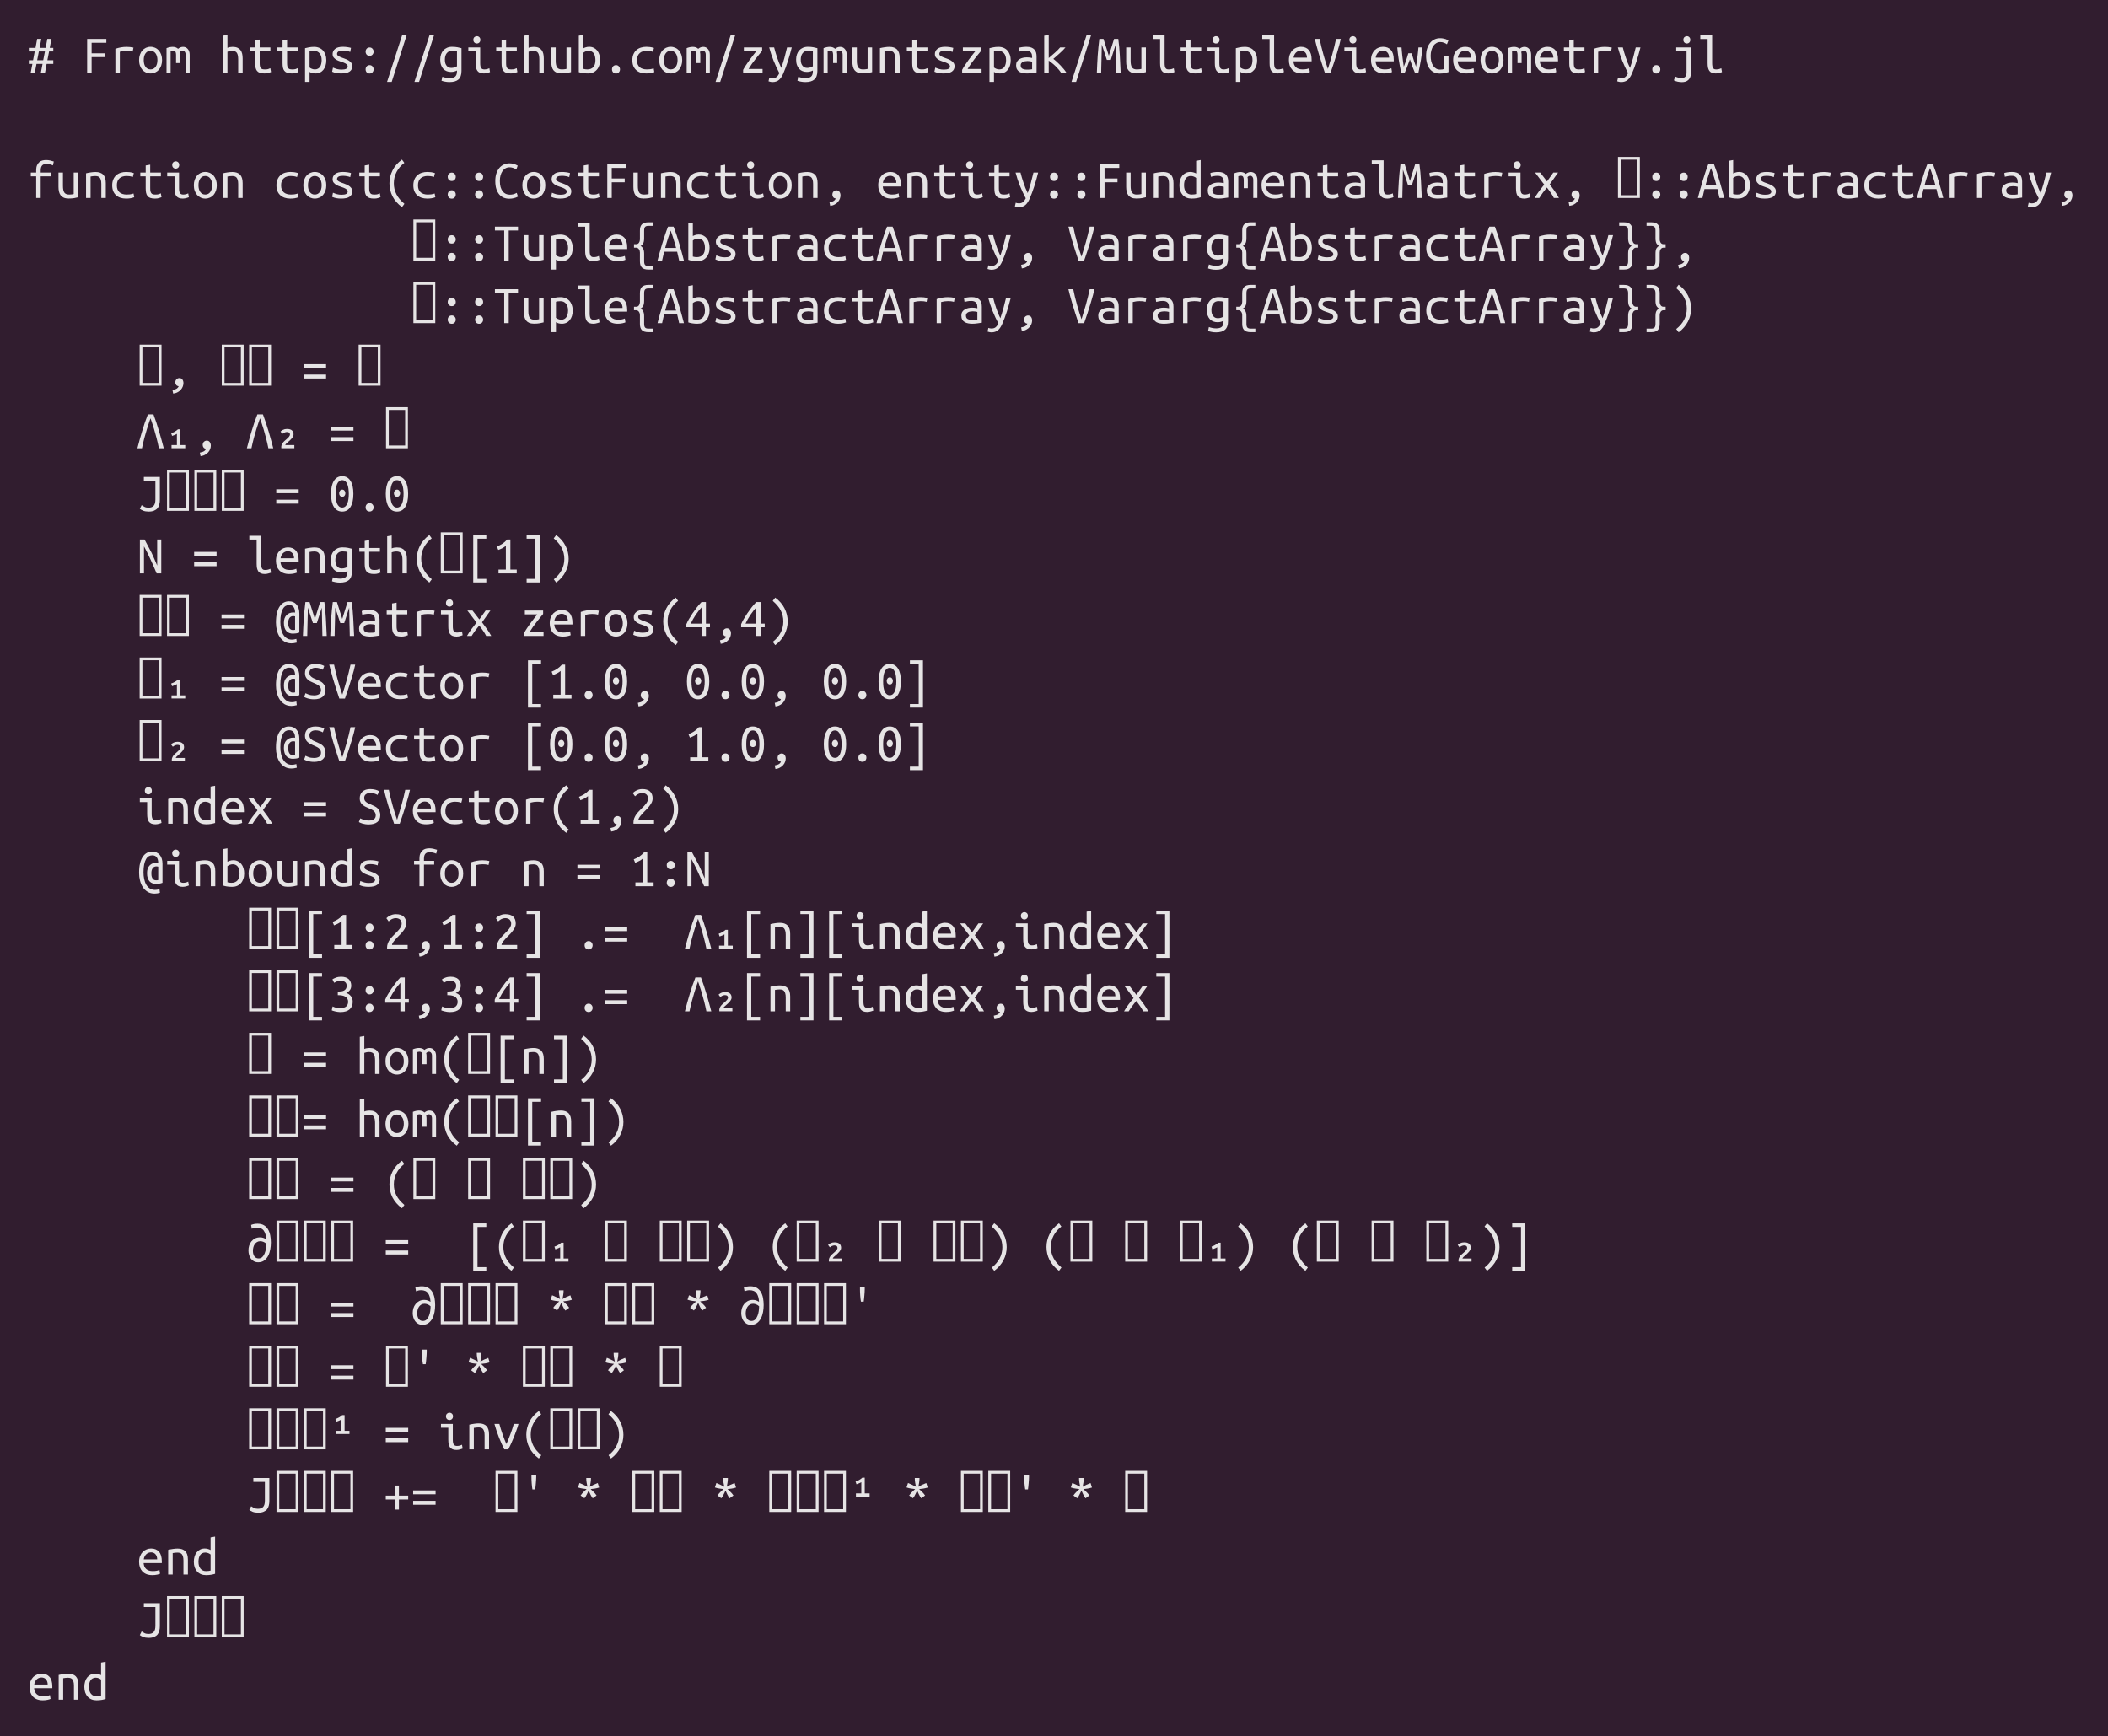 <?xml version="1.0" encoding="UTF-8"?>
<svg xmlns="http://www.w3.org/2000/svg" xmlns:xlink="http://www.w3.org/1999/xlink" width="539pt" height="444pt" viewBox="0 0 539 444" version="1.1">
<defs>
<g>
<symbol overflow="visible" id="glyph0-0">
<path style="stroke:none;" d="M 0.703 0 L 0.703 -10.5 L 6.297 -10.5 L 6.297 0 Z M 5.594 -0.703 L 5.594 -9.797 L 1.406 -9.797 L 1.406 -0.703 Z M 5.594 -0.703 "/>
</symbol>
<symbol overflow="visible" id="glyph0-1">
<path style="stroke:none;" d="M 4.5 0 L 3.438 0 L 3.875 -2.281 L 2.328 -2.281 L 1.891 0 L 0.844 0 L 1.281 -2.281 L 0.375 -2.281 L 0.375 -3.219 L 1.453 -3.219 L 1.875 -5.453 L 0.375 -5.453 L 0.375 -6.375 L 2.078 -6.375 L 2.5 -8.672 L 3.562 -8.672 L 3.125 -6.375 L 4.672 -6.375 L 5.094 -8.672 L 6.141 -8.672 L 5.719 -6.375 L 6.625 -6.375 L 6.625 -5.453 L 5.547 -5.453 L 5.109 -3.219 L 6.625 -3.219 L 6.625 -2.281 L 4.922 -2.281 Z M 4.484 -5.453 L 2.938 -5.453 L 2.5 -3.219 L 4.047 -3.219 Z M 4.484 -5.453 "/>
</symbol>
<symbol overflow="visible" id="glyph0-2">
<path style="stroke:none;" d=""/>
</symbol>
<symbol overflow="visible" id="glyph0-3">
<path style="stroke:none;" d="M 1.281 0 L 1.281 -8.672 L 6.188 -8.672 L 6.188 -7.688 L 2.422 -7.688 L 2.422 -4.984 L 5.734 -4.984 L 5.734 -4.016 L 2.422 -4.016 L 2.422 0 Z M 1.281 0 "/>
</symbol>
<symbol overflow="visible" id="glyph0-4">
<path style="stroke:none;" d="M 1.5 0 L 1.5 -6.141 C 2.445 -6.473 3.406 -6.641 4.375 -6.641 C 4.676 -6.641 4.961 -6.625 5.234 -6.594 C 5.504 -6.57 5.801 -6.523 6.125 -6.453 L 5.922 -5.438 C 5.617 -5.52 5.352 -5.57 5.125 -5.594 C 4.895 -5.613 4.645 -5.625 4.375 -5.625 C 3.812 -5.625 3.234 -5.547 2.641 -5.391 L 2.641 0 Z M 1.5 0 "/>
</symbol>
<symbol overflow="visible" id="glyph0-5">
<path style="stroke:none;" d="M 6.438 -3.25 C 6.438 -2.738 6.363 -2.273 6.219 -1.859 C 6.07 -1.441 5.867 -1.082 5.609 -0.781 C 5.348 -0.488 5.035 -0.258 4.672 -0.094 C 4.305 0.07 3.91 0.156 3.484 0.156 C 3.066 0.156 2.676 0.07 2.312 -0.094 C 1.957 -0.258 1.648 -0.488 1.391 -0.781 C 1.129 -1.082 0.926 -1.441 0.781 -1.859 C 0.633 -2.273 0.562 -2.738 0.562 -3.25 C 0.562 -3.758 0.633 -4.223 0.781 -4.641 C 0.926 -5.066 1.129 -5.426 1.391 -5.719 C 1.648 -6.008 1.957 -6.238 2.312 -6.406 C 2.676 -6.57 3.066 -6.656 3.484 -6.656 C 3.91 -6.656 4.305 -6.57 4.672 -6.406 C 5.035 -6.238 5.348 -6.008 5.609 -5.719 C 5.867 -5.426 6.07 -5.066 6.219 -4.641 C 6.363 -4.223 6.438 -3.758 6.438 -3.25 Z M 5.25 -3.25 C 5.25 -3.988 5.086 -4.566 4.766 -4.984 C 4.453 -5.41 4.023 -5.625 3.484 -5.625 C 2.953 -5.625 2.531 -5.41 2.219 -4.984 C 1.906 -4.566 1.75 -3.988 1.75 -3.25 C 1.75 -2.52 1.906 -1.941 2.219 -1.516 C 2.531 -1.086 2.953 -0.875 3.484 -0.875 C 4.023 -0.875 4.453 -1.086 4.766 -1.516 C 5.086 -1.941 5.25 -2.52 5.25 -3.25 Z M 5.25 -3.25 "/>
</symbol>
<symbol overflow="visible" id="glyph0-6">
<path style="stroke:none;" d="M 0.578 -6.312 C 1.129 -6.531 1.656 -6.641 2.156 -6.641 C 2.426 -6.641 2.68 -6.598 2.922 -6.516 C 3.16 -6.43 3.363 -6.305 3.531 -6.141 C 3.926 -6.473 4.352 -6.641 4.812 -6.641 C 5.039 -6.641 5.254 -6.598 5.453 -6.516 C 5.648 -6.43 5.828 -6.301 5.984 -6.125 C 6.141 -5.957 6.266 -5.75 6.359 -5.5 C 6.453 -5.25 6.5 -4.957 6.5 -4.625 L 6.5 0 L 5.453 0 L 5.453 -4.641 C 5.453 -4.984 5.375 -5.242 5.219 -5.422 C 5.07 -5.598 4.883 -5.688 4.656 -5.688 C 4.551 -5.688 4.438 -5.656 4.312 -5.594 C 4.188 -5.539 4.07 -5.453 3.969 -5.328 C 4.031 -5.117 4.062 -4.883 4.062 -4.625 L 4.062 -2.5 L 3.016 -2.5 L 3.016 -4.641 C 3.016 -4.961 2.961 -5.219 2.859 -5.406 C 2.754 -5.594 2.551 -5.688 2.25 -5.688 C 2.062 -5.688 1.852 -5.645 1.625 -5.562 L 1.625 0 L 0.578 0 Z M 0.578 -6.312 "/>
</symbol>
<symbol overflow="visible" id="glyph0-7">
<path style="stroke:none;" d="M 1 0 L 1 -9.5 L 2.156 -9.703 L 2.156 -6.391 C 2.344 -6.473 2.551 -6.535 2.781 -6.578 C 3.02 -6.617 3.25 -6.641 3.469 -6.641 C 3.969 -6.641 4.379 -6.566 4.703 -6.422 C 5.035 -6.273 5.301 -6.07 5.5 -5.812 C 5.695 -5.551 5.836 -5.238 5.922 -4.875 C 6.004 -4.508 6.047 -4.109 6.047 -3.672 L 6.047 0 L 4.906 0 L 4.906 -3.422 C 4.906 -4.223 4.789 -4.785 4.562 -5.109 C 4.344 -5.441 3.941 -5.609 3.359 -5.609 C 3.117 -5.609 2.883 -5.582 2.656 -5.531 C 2.426 -5.477 2.258 -5.43 2.156 -5.391 L 2.156 0 Z M 1 0 "/>
</symbol>
<symbol overflow="visible" id="glyph0-8">
<path style="stroke:none;" d="M 3.406 -6.5 L 6.141 -6.5 L 6.141 -5.531 L 3.406 -5.531 L 3.406 -2.5 C 3.406 -2.176 3.426 -1.91 3.469 -1.703 C 3.52 -1.504 3.598 -1.336 3.703 -1.203 C 3.805 -1.078 3.941 -0.988 4.109 -0.938 C 4.285 -0.895 4.492 -0.875 4.734 -0.875 C 5.066 -0.875 5.336 -0.898 5.547 -0.953 C 5.754 -1.016 5.945 -1.094 6.125 -1.188 L 6.297 -0.203 C 6.172 -0.148 5.961 -0.078 5.672 0.016 C 5.391 0.109 5.039 0.156 4.625 0.156 C 4.133 0.156 3.734 0.098 3.422 -0.016 C 3.117 -0.129 2.879 -0.297 2.703 -0.516 C 2.535 -0.742 2.414 -1.02 2.344 -1.344 C 2.281 -1.676 2.25 -2.062 2.25 -2.5 L 2.25 -5.531 L 0.875 -5.531 L 0.875 -6.5 L 2.25 -6.5 L 2.25 -8.312 L 3.406 -8.516 Z M 3.406 -6.5 "/>
</symbol>
<symbol overflow="visible" id="glyph0-9">
<path style="stroke:none;" d="M 5.25 -3.234 C 5.25 -3.992 5.07 -4.578 4.719 -4.984 C 4.363 -5.398 3.898 -5.609 3.328 -5.609 C 3.016 -5.609 2.766 -5.594 2.578 -5.562 C 2.398 -5.539 2.258 -5.508 2.156 -5.469 L 2.156 -1.375 C 2.289 -1.25 2.484 -1.133 2.734 -1.031 C 2.984 -0.926 3.242 -0.875 3.516 -0.875 C 3.816 -0.875 4.078 -0.938 4.297 -1.062 C 4.523 -1.188 4.707 -1.352 4.844 -1.562 C 4.977 -1.77 5.078 -2.016 5.141 -2.297 C 5.211 -2.586 5.25 -2.898 5.25 -3.234 Z M 6.438 -3.234 C 6.438 -2.734 6.375 -2.273 6.25 -1.859 C 6.125 -1.453 5.941 -1.098 5.703 -0.797 C 5.461 -0.492 5.172 -0.258 4.828 -0.094 C 4.484 0.07 4.094 0.156 3.656 0.156 C 3.312 0.156 3.008 0.113 2.75 0.031 C 2.488 -0.051 2.289 -0.145 2.156 -0.25 L 2.156 2.312 L 1 2.312 L 1 -6.297 C 1.25 -6.367 1.57 -6.441 1.969 -6.516 C 2.363 -6.598 2.816 -6.641 3.328 -6.641 C 3.797 -6.641 4.223 -6.555 4.609 -6.391 C 4.992 -6.234 5.316 -6.008 5.578 -5.719 C 5.848 -5.426 6.055 -5.066 6.203 -4.641 C 6.359 -4.223 6.438 -3.754 6.438 -3.234 Z M 6.438 -3.234 "/>
</symbol>
<symbol overflow="visible" id="glyph0-10">
<path style="stroke:none;" d="M 4.906 -1.625 C 4.906 -1.852 4.812 -2.039 4.625 -2.188 C 4.438 -2.344 4.195 -2.477 3.906 -2.594 C 3.625 -2.707 3.316 -2.816 2.984 -2.922 C 2.648 -3.023 2.336 -3.156 2.047 -3.312 C 1.766 -3.477 1.523 -3.676 1.328 -3.906 C 1.141 -4.133 1.047 -4.438 1.047 -4.812 C 1.047 -5.332 1.258 -5.77 1.688 -6.125 C 2.113 -6.477 2.781 -6.656 3.688 -6.656 C 4.039 -6.656 4.406 -6.629 4.781 -6.578 C 5.156 -6.523 5.477 -6.457 5.75 -6.375 L 5.547 -5.328 C 5.473 -5.367 5.367 -5.41 5.234 -5.453 C 5.109 -5.492 4.957 -5.531 4.781 -5.562 C 4.613 -5.594 4.438 -5.617 4.25 -5.641 C 4.062 -5.66 3.879 -5.672 3.703 -5.672 C 2.691 -5.672 2.188 -5.395 2.188 -4.844 C 2.188 -4.645 2.281 -4.477 2.469 -4.344 C 2.664 -4.207 2.906 -4.082 3.188 -3.969 C 3.477 -3.863 3.789 -3.75 4.125 -3.625 C 4.469 -3.508 4.781 -3.367 5.062 -3.203 C 5.352 -3.035 5.594 -2.832 5.781 -2.594 C 5.977 -2.352 6.078 -2.051 6.078 -1.688 C 6.078 -1.102 5.848 -0.648 5.391 -0.328 C 4.93 -0.004 4.207 0.156 3.219 0.156 C 2.77 0.156 2.359 0.117 1.984 0.047 C 1.609 -0.023 1.254 -0.141 0.922 -0.297 L 1.141 -1.344 C 1.473 -1.195 1.816 -1.07 2.172 -0.969 C 2.535 -0.875 2.922 -0.828 3.328 -0.828 C 4.379 -0.828 4.906 -1.094 4.906 -1.625 Z M 4.906 -1.625 "/>
</symbol>
<symbol overflow="visible" id="glyph0-11">
<path style="stroke:none;" d="M 4.531 -0.891 C 4.531 -0.609 4.438 -0.359 4.25 -0.141 C 4.062 0.066 3.816 0.172 3.516 0.172 C 3.191 0.172 2.938 0.066 2.75 -0.141 C 2.57 -0.359 2.484 -0.609 2.484 -0.891 C 2.484 -1.18 2.57 -1.43 2.75 -1.641 C 2.938 -1.859 3.191 -1.969 3.516 -1.969 C 3.816 -1.969 4.062 -1.859 4.25 -1.641 C 4.438 -1.43 4.531 -1.18 4.531 -0.891 Z M 4.531 -5.406 C 4.531 -5.125 4.438 -4.875 4.25 -4.656 C 4.062 -4.445 3.816 -4.344 3.516 -4.344 C 3.191 -4.344 2.938 -4.445 2.75 -4.656 C 2.57 -4.875 2.484 -5.125 2.484 -5.406 C 2.484 -5.695 2.57 -5.945 2.75 -6.156 C 2.938 -6.375 3.191 -6.484 3.516 -6.484 C 3.816 -6.484 4.062 -6.375 4.25 -6.156 C 4.438 -5.945 4.531 -5.695 4.531 -5.406 Z M 4.531 -5.406 "/>
</symbol>
<symbol overflow="visible" id="glyph0-12">
<path style="stroke:none;" d="M 2.156 2.312 L 0.969 2.312 L 4.875 -9.781 L 6.031 -9.781 Z M 2.156 2.312 "/>
</symbol>
<symbol overflow="visible" id="glyph0-13">
<path style="stroke:none;" d="M 4.844 -0.609 C 4.707 -0.523 4.504 -0.441 4.234 -0.359 C 3.973 -0.273 3.66 -0.234 3.297 -0.234 C 2.922 -0.234 2.566 -0.297 2.234 -0.422 C 1.898 -0.547 1.609 -0.738 1.359 -1 C 1.117 -1.258 0.926 -1.586 0.781 -1.984 C 0.633 -2.379 0.562 -2.848 0.562 -3.391 C 0.562 -3.867 0.629 -4.305 0.766 -4.703 C 0.898 -5.098 1.094 -5.438 1.344 -5.719 C 1.602 -6.008 1.922 -6.238 2.297 -6.406 C 2.672 -6.57 3.094 -6.656 3.562 -6.656 C 4.125 -6.656 4.602 -6.613 5 -6.531 C 5.395 -6.445 5.727 -6.367 6 -6.297 L 6 -0.5 C 6 0.508 5.742 1.238 5.234 1.688 C 4.734 2.133 3.969 2.359 2.938 2.359 C 2.52 2.359 2.141 2.32 1.797 2.25 C 1.453 2.188 1.148 2.109 0.891 2.016 L 1.109 1 C 1.348 1.094 1.625 1.172 1.938 1.234 C 2.25 1.305 2.594 1.344 2.969 1.344 C 3.633 1.344 4.113 1.207 4.406 0.938 C 4.695 0.664 4.844 0.227 4.844 -0.375 Z M 4.844 -5.469 C 4.727 -5.508 4.57 -5.547 4.375 -5.578 C 4.188 -5.609 3.922 -5.625 3.578 -5.625 C 2.984 -5.625 2.531 -5.414 2.219 -5 C 1.906 -4.594 1.75 -4.051 1.75 -3.375 C 1.75 -3 1.789 -2.676 1.875 -2.406 C 1.969 -2.145 2.094 -1.926 2.25 -1.75 C 2.406 -1.582 2.578 -1.457 2.766 -1.375 C 2.961 -1.301 3.176 -1.266 3.406 -1.266 C 3.695 -1.266 3.969 -1.305 4.219 -1.391 C 4.477 -1.473 4.688 -1.57 4.844 -1.688 Z M 4.844 -5.469 "/>
</symbol>
<symbol overflow="visible" id="glyph0-14">
<path style="stroke:none;" d="M 2.922 -7.5 C 2.68 -7.5 2.473 -7.582 2.297 -7.75 C 2.117 -7.926 2.031 -8.156 2.031 -8.438 C 2.031 -8.727 2.117 -8.957 2.297 -9.125 C 2.473 -9.289 2.68 -9.375 2.922 -9.375 C 3.172 -9.375 3.383 -9.289 3.562 -9.125 C 3.738 -8.957 3.828 -8.727 3.828 -8.438 C 3.828 -8.156 3.738 -7.926 3.562 -7.75 C 3.383 -7.582 3.172 -7.5 2.922 -7.5 Z M 2.625 -5.531 L 0.75 -5.531 L 0.75 -6.5 L 3.781 -6.5 L 3.781 -2.5 C 3.781 -1.863 3.867 -1.43 4.047 -1.203 C 4.223 -0.984 4.488 -0.875 4.844 -0.875 C 5.113 -0.875 5.363 -0.906 5.594 -0.969 C 5.82 -1.039 6 -1.113 6.125 -1.188 L 6.297 -0.203 C 6.242 -0.18 6.164 -0.148 6.062 -0.109 C 5.957 -0.066 5.836 -0.031 5.703 0 C 5.566 0.039 5.414 0.078 5.25 0.109 C 5.094 0.141 4.926 0.156 4.75 0.156 C 4.332 0.156 3.988 0.098 3.719 -0.016 C 3.445 -0.129 3.227 -0.297 3.062 -0.516 C 2.906 -0.742 2.789 -1.02 2.719 -1.344 C 2.656 -1.676 2.625 -2.062 2.625 -2.5 Z M 2.625 -5.531 "/>
</symbol>
<symbol overflow="visible" id="glyph0-15">
<path style="stroke:none;" d="M 6 -0.188 C 5.75 -0.113 5.414 -0.039 5 0.031 C 4.582 0.102 4.098 0.141 3.547 0.141 C 3.047 0.141 2.629 0.066 2.297 -0.078 C 1.973 -0.223 1.707 -0.426 1.5 -0.688 C 1.301 -0.957 1.16 -1.273 1.078 -1.641 C 0.992 -2.004 0.953 -2.406 0.953 -2.844 L 0.953 -6.5 L 2.094 -6.5 L 2.094 -3.094 C 2.094 -2.289 2.211 -1.719 2.453 -1.375 C 2.691 -1.039 3.094 -0.875 3.656 -0.875 C 3.781 -0.875 3.906 -0.879 4.031 -0.891 C 4.156 -0.898 4.27 -0.91 4.375 -0.922 C 4.488 -0.941 4.586 -0.957 4.672 -0.969 C 4.754 -0.988 4.812 -1.004 4.844 -1.016 L 4.844 -6.5 L 6 -6.5 Z M 6 -0.188 "/>
</symbol>
<symbol overflow="visible" id="glyph0-16">
<path style="stroke:none;" d="M 2.156 -6.266 C 2.289 -6.348 2.488 -6.43 2.75 -6.516 C 3.02 -6.609 3.32 -6.656 3.656 -6.656 C 4.094 -6.656 4.484 -6.566 4.828 -6.391 C 5.172 -6.223 5.461 -5.988 5.703 -5.688 C 5.941 -5.395 6.125 -5.039 6.25 -4.625 C 6.375 -4.207 6.438 -3.75 6.438 -3.25 C 6.438 -2.727 6.359 -2.254 6.203 -1.828 C 6.055 -1.41 5.848 -1.055 5.578 -0.766 C 5.316 -0.473 4.992 -0.242 4.609 -0.078 C 4.223 0.078 3.797 0.156 3.328 0.156 C 2.816 0.156 2.359 0.117 1.953 0.047 C 1.555 -0.023 1.238 -0.102 1 -0.188 L 1 -9.5 L 2.156 -9.703 Z M 2.156 -1.016 C 2.332 -0.961 2.508 -0.926 2.688 -0.906 C 2.863 -0.883 3.031 -0.875 3.188 -0.875 C 3.832 -0.875 4.336 -1.07 4.703 -1.469 C 5.066 -1.863 5.25 -2.457 5.25 -3.25 C 5.25 -3.582 5.211 -3.895 5.141 -4.188 C 5.078 -4.488 4.977 -4.742 4.844 -4.953 C 4.707 -5.16 4.523 -5.32 4.297 -5.438 C 4.078 -5.562 3.816 -5.625 3.516 -5.625 C 3.242 -5.625 2.984 -5.57 2.734 -5.469 C 2.484 -5.363 2.289 -5.25 2.156 -5.125 Z M 2.156 -1.016 "/>
</symbol>
<symbol overflow="visible" id="glyph0-17">
<path style="stroke:none;" d="M 4.531 -0.891 C 4.531 -0.609 4.438 -0.359 4.25 -0.141 C 4.062 0.066 3.816 0.172 3.516 0.172 C 3.191 0.172 2.938 0.066 2.75 -0.141 C 2.57 -0.359 2.484 -0.609 2.484 -0.891 C 2.484 -1.18 2.57 -1.43 2.75 -1.641 C 2.938 -1.859 3.191 -1.969 3.516 -1.969 C 3.816 -1.969 4.062 -1.859 4.25 -1.641 C 4.438 -1.43 4.531 -1.18 4.531 -0.891 Z M 4.531 -0.891 "/>
</symbol>
<symbol overflow="visible" id="glyph0-18">
<path style="stroke:none;" d="M 0.688 -3.234 C 0.688 -3.816 0.781 -4.32 0.969 -4.75 C 1.156 -5.188 1.41 -5.547 1.734 -5.828 C 2.055 -6.109 2.438 -6.316 2.875 -6.453 C 3.312 -6.586 3.773 -6.656 4.266 -6.656 C 4.586 -6.656 4.906 -6.633 5.219 -6.594 C 5.531 -6.551 5.863 -6.473 6.219 -6.359 L 5.953 -5.359 C 5.641 -5.473 5.352 -5.547 5.094 -5.578 C 4.844 -5.609 4.586 -5.625 4.328 -5.625 C 3.992 -5.625 3.676 -5.578 3.375 -5.484 C 3.07 -5.398 2.812 -5.258 2.594 -5.062 C 2.375 -4.875 2.195 -4.629 2.062 -4.328 C 1.938 -4.023 1.875 -3.66 1.875 -3.234 C 1.875 -2.828 1.93 -2.473 2.047 -2.172 C 2.172 -1.879 2.344 -1.633 2.562 -1.438 C 2.781 -1.25 3.047 -1.109 3.359 -1.016 C 3.672 -0.922 4.008 -0.875 4.375 -0.875 C 4.676 -0.875 4.961 -0.891 5.234 -0.922 C 5.516 -0.961 5.816 -1.035 6.141 -1.141 L 6.312 -0.188 C 5.988 -0.062 5.656 0.023 5.312 0.078 C 4.977 0.129 4.617 0.156 4.234 0.156 C 3.703 0.156 3.219 0.082 2.781 -0.062 C 2.352 -0.207 1.984 -0.422 1.672 -0.703 C 1.359 -0.984 1.113 -1.332 0.938 -1.75 C 0.77 -2.176 0.688 -2.672 0.688 -3.234 Z M 0.688 -3.234 "/>
</symbol>
<symbol overflow="visible" id="glyph0-19">
<path style="stroke:none;" d="M 5.875 -5.625 C 5.707 -5.426 5.477 -5.148 5.188 -4.797 C 4.906 -4.453 4.598 -4.066 4.266 -3.641 C 3.93 -3.223 3.598 -2.781 3.266 -2.312 C 2.941 -1.844 2.656 -1.398 2.406 -0.984 L 5.984 -0.984 L 5.984 0 L 1.016 0 L 1.016 -0.766 C 1.211 -1.141 1.457 -1.547 1.75 -1.984 C 2.051 -2.43 2.359 -2.875 2.672 -3.312 C 2.992 -3.75 3.305 -4.16 3.609 -4.547 C 3.91 -4.941 4.172 -5.27 4.391 -5.531 L 1.203 -5.531 L 1.203 -6.5 L 5.875 -6.5 Z M 5.875 -5.625 "/>
</symbol>
<symbol overflow="visible" id="glyph0-20">
<path style="stroke:none;" d="M 0.719 1.219 C 0.801 1.258 0.914 1.297 1.062 1.328 C 1.219 1.359 1.363 1.375 1.5 1.375 C 1.957 1.375 2.312 1.27 2.562 1.062 C 2.82 0.863 3.062 0.535 3.281 0.078 C 2.75 -0.91 2.254 -1.969 1.797 -3.094 C 1.348 -4.227 0.973 -5.363 0.672 -6.5 L 1.938 -6.5 C 2.031 -6.125 2.141 -5.719 2.266 -5.281 C 2.391 -4.852 2.531 -4.41 2.688 -3.953 C 2.844 -3.492 3.008 -3.031 3.188 -2.562 C 3.375 -2.102 3.57 -1.664 3.781 -1.25 C 3.926 -1.676 4.062 -2.098 4.188 -2.516 C 4.32 -2.941 4.445 -3.363 4.562 -3.781 C 4.676 -4.207 4.785 -4.641 4.891 -5.078 C 5.004 -5.523 5.125 -6 5.25 -6.5 L 6.453 -6.5 C 6.148 -5.281 5.816 -4.102 5.453 -2.969 C 5.086 -1.832 4.691 -0.773 4.266 0.203 C 4.109 0.566 3.938 0.883 3.75 1.156 C 3.57 1.426 3.375 1.648 3.156 1.828 C 2.945 2.004 2.707 2.133 2.438 2.219 C 2.164 2.312 1.859 2.359 1.516 2.359 C 1.336 2.359 1.141 2.332 0.922 2.281 C 0.711 2.238 0.57 2.195 0.5 2.156 Z M 0.719 1.219 "/>
</symbol>
<symbol overflow="visible" id="glyph0-21">
<path style="stroke:none;" d="M 1 -6.312 C 1.414 -6.414 1.832 -6.492 2.25 -6.547 C 2.664 -6.609 3.055 -6.641 3.422 -6.641 C 4.285 -6.641 4.938 -6.414 5.375 -5.969 C 5.82 -5.52 6.047 -4.801 6.047 -3.812 L 6.047 0 L 4.906 0 L 4.906 -3.594 C 4.906 -4.02 4.863 -4.363 4.781 -4.625 C 4.707 -4.883 4.602 -5.086 4.469 -5.234 C 4.332 -5.379 4.172 -5.477 3.984 -5.531 C 3.797 -5.582 3.586 -5.609 3.359 -5.609 C 3.172 -5.609 2.973 -5.598 2.766 -5.578 C 2.555 -5.555 2.352 -5.523 2.156 -5.484 L 2.156 0 L 1 0 Z M 1 -6.312 "/>
</symbol>
<symbol overflow="visible" id="glyph0-22">
<path style="stroke:none;" d="M 3.562 -0.828 C 3.852 -0.828 4.113 -0.832 4.344 -0.844 C 4.57 -0.863 4.758 -0.891 4.906 -0.922 L 4.906 -2.859 C 4.758 -2.898 4.582 -2.938 4.375 -2.969 C 4.164 -3 3.941 -3.016 3.703 -3.016 C 3.492 -3.016 3.285 -2.992 3.078 -2.953 C 2.867 -2.922 2.688 -2.863 2.531 -2.781 C 2.375 -2.695 2.242 -2.586 2.141 -2.453 C 2.035 -2.316 1.984 -2.148 1.984 -1.953 C 1.984 -1.523 2.125 -1.227 2.406 -1.062 C 2.695 -0.906 3.082 -0.828 3.562 -0.828 Z M 3.453 -6.656 C 3.941 -6.656 4.352 -6.594 4.688 -6.469 C 5.02 -6.344 5.285 -6.172 5.484 -5.953 C 5.691 -5.742 5.836 -5.484 5.922 -5.172 C 6.004 -4.867 6.047 -4.535 6.047 -4.172 L 6.047 -0.109 C 5.773 -0.066 5.414 -0.016 4.969 0.047 C 4.531 0.117 4.078 0.156 3.609 0.156 C 3.254 0.156 2.91 0.125 2.578 0.062 C 2.242 0 1.941 -0.102 1.672 -0.25 C 1.41 -0.406 1.203 -0.617 1.047 -0.891 C 0.891 -1.16 0.812 -1.508 0.812 -1.938 C 0.812 -2.301 0.891 -2.613 1.047 -2.875 C 1.211 -3.133 1.426 -3.344 1.688 -3.5 C 1.945 -3.656 2.238 -3.77 2.562 -3.844 C 2.895 -3.914 3.227 -3.953 3.562 -3.953 C 4.02 -3.953 4.469 -3.898 4.906 -3.797 L 4.906 -4.109 C 4.906 -4.305 4.883 -4.492 4.844 -4.672 C 4.801 -4.859 4.723 -5.023 4.609 -5.172 C 4.492 -5.328 4.336 -5.445 4.141 -5.531 C 3.941 -5.625 3.68 -5.672 3.359 -5.672 C 2.961 -5.672 2.613 -5.641 2.312 -5.578 C 2.008 -5.523 1.781 -5.473 1.625 -5.422 L 1.484 -6.375 C 1.641 -6.445 1.898 -6.508 2.266 -6.562 C 2.641 -6.625 3.035 -6.656 3.453 -6.656 Z M 3.453 -6.656 "/>
</symbol>
<symbol overflow="visible" id="glyph0-23">
<path style="stroke:none;" d="M 3.328 -3.562 C 3.578 -3.383 3.859 -3.148 4.172 -2.859 C 4.492 -2.578 4.812 -2.27 5.125 -1.938 C 5.438 -1.613 5.734 -1.281 6.016 -0.938 C 6.297 -0.602 6.52 -0.289 6.688 0 L 5.312 0 C 5.133 -0.289 4.914 -0.586 4.656 -0.891 C 4.395 -1.191 4.117 -1.484 3.828 -1.766 C 3.535 -2.047 3.238 -2.301 2.938 -2.531 C 2.645 -2.77 2.383 -2.969 2.156 -3.125 L 2.156 0 L 1 0 L 1 -9.5 L 2.156 -9.703 L 2.156 -3.781 C 2.664 -4.227 3.176 -4.672 3.688 -5.109 C 4.207 -5.555 4.672 -6.02 5.078 -6.5 L 6.438 -6.5 C 6.039 -6.02 5.555 -5.523 4.984 -5.016 C 4.422 -4.516 3.867 -4.031 3.328 -3.562 Z M 3.328 -3.562 "/>
</symbol>
<symbol overflow="visible" id="glyph0-24">
<path style="stroke:none;" d="M 3.516 -4.359 L 4.859 -8.672 L 5.938 -8.672 C 6.125 -7.305 6.254 -5.91 6.328 -4.484 C 6.41 -3.055 6.484 -1.562 6.547 0 L 5.438 0 C 5.426 -0.5 5.414 -1.039 5.406 -1.625 C 5.395 -2.219 5.379 -2.828 5.359 -3.453 C 5.348 -4.078 5.336 -4.711 5.328 -5.359 C 5.316 -6.004 5.301 -6.629 5.281 -7.234 L 4.016 -3.297 L 3.016 -3.297 L 1.719 -7.234 C 1.707 -6.629 1.695 -6.004 1.688 -5.359 C 1.676 -4.723 1.66 -4.086 1.641 -3.453 C 1.629 -2.828 1.613 -2.219 1.594 -1.625 C 1.582 -1.039 1.57 -0.5 1.562 0 L 0.453 0 C 0.473 -0.707 0.504 -1.43 0.547 -2.172 C 0.586 -2.922 0.629 -3.664 0.672 -4.406 C 0.723 -5.145 0.785 -5.875 0.859 -6.594 C 0.93 -7.312 1.008 -8.004 1.094 -8.672 L 2.156 -8.672 Z M 3.516 -4.359 "/>
</symbol>
<symbol overflow="visible" id="glyph0-25">
<path style="stroke:none;" d="M 4.734 0.156 C 4.316 0.156 3.973 0.098 3.703 -0.016 C 3.43 -0.129 3.219 -0.297 3.062 -0.516 C 2.906 -0.742 2.789 -1.02 2.719 -1.344 C 2.656 -1.676 2.625 -2.062 2.625 -2.5 L 2.625 -8.656 L 0.75 -8.656 L 0.75 -9.625 L 3.781 -9.625 L 3.781 -2.5 C 3.781 -2.176 3.801 -1.91 3.844 -1.703 C 3.883 -1.504 3.945 -1.336 4.031 -1.203 C 4.125 -1.078 4.234 -0.988 4.359 -0.938 C 4.492 -0.895 4.648 -0.875 4.828 -0.875 C 5.098 -0.875 5.348 -0.906 5.578 -0.969 C 5.816 -1.039 6 -1.113 6.125 -1.188 L 6.297 -0.203 C 6.242 -0.18 6.164 -0.148 6.062 -0.109 C 5.957 -0.066 5.832 -0.031 5.688 0 C 5.551 0.039 5.398 0.078 5.234 0.109 C 5.078 0.141 4.91 0.156 4.734 0.156 Z M 4.734 0.156 "/>
</symbol>
<symbol overflow="visible" id="glyph0-26">
<path style="stroke:none;" d="M 3.625 -6.656 C 4.5 -6.656 5.176 -6.379 5.656 -5.828 C 6.133 -5.285 6.375 -4.457 6.375 -3.344 L 6.375 -2.938 L 1.719 -2.938 C 1.77 -2.27 1.992 -1.758 2.391 -1.406 C 2.785 -1.051 3.344 -0.875 4.062 -0.875 C 4.469 -0.875 4.816 -0.906 5.109 -0.969 C 5.398 -1.039 5.617 -1.113 5.766 -1.188 L 5.922 -0.203 C 5.785 -0.129 5.535 -0.051 5.172 0.031 C 4.805 0.113 4.395 0.156 3.938 0.156 C 3.375 0.156 2.879 0.07 2.453 -0.094 C 2.023 -0.27 1.672 -0.508 1.391 -0.812 C 1.117 -1.113 0.91 -1.469 0.766 -1.875 C 0.629 -2.289 0.562 -2.742 0.562 -3.234 C 0.562 -3.816 0.648 -4.32 0.828 -4.75 C 1.004 -5.176 1.234 -5.531 1.516 -5.812 C 1.805 -6.094 2.133 -6.301 2.5 -6.438 C 2.863 -6.582 3.238 -6.656 3.625 -6.656 Z M 5.188 -3.875 C 5.188 -4.426 5.039 -4.863 4.75 -5.188 C 4.469 -5.508 4.086 -5.672 3.609 -5.672 C 3.336 -5.672 3.094 -5.617 2.875 -5.516 C 2.656 -5.41 2.469 -5.273 2.312 -5.109 C 2.156 -4.941 2.031 -4.75 1.938 -4.531 C 1.844 -4.32 1.781 -4.102 1.75 -3.875 Z M 5.188 -3.875 "/>
</symbol>
<symbol overflow="visible" id="glyph0-27">
<path style="stroke:none;" d="M 1.422 -8.672 C 1.535 -8.078 1.676 -7.43 1.844 -6.734 C 2.02 -6.047 2.203 -5.352 2.391 -4.656 C 2.586 -3.957 2.785 -3.289 2.984 -2.656 C 3.18 -2.02 3.363 -1.469 3.531 -1 C 3.676 -1.469 3.848 -2.023 4.047 -2.672 C 4.254 -3.316 4.453 -3.984 4.641 -4.672 C 4.836 -5.367 5.02 -6.062 5.188 -6.75 C 5.363 -7.445 5.508 -8.086 5.625 -8.672 L 6.828 -8.672 C 6.754 -8.297 6.633 -7.789 6.469 -7.156 C 6.301 -6.531 6.098 -5.828 5.859 -5.047 C 5.629 -4.266 5.367 -3.438 5.078 -2.562 C 4.797 -1.695 4.504 -0.844 4.203 0 L 2.766 0 C 2.484 -0.844 2.203 -1.695 1.922 -2.562 C 1.648 -3.426 1.395 -4.25 1.156 -5.031 C 0.926 -5.812 0.727 -6.52 0.562 -7.156 C 0.395 -7.789 0.27 -8.297 0.188 -8.672 Z M 1.422 -8.672 "/>
</symbol>
<symbol overflow="visible" id="glyph0-28">
<path style="stroke:none;" d="M 4.797 0 C 4.66 -0.312 4.539 -0.598 4.438 -0.859 C 4.332 -1.129 4.227 -1.395 4.125 -1.656 C 4.031 -1.914 3.938 -2.188 3.844 -2.469 C 3.75 -2.75 3.633 -3.07 3.5 -3.438 C 3.363 -3.07 3.242 -2.75 3.141 -2.469 C 3.047 -2.188 2.945 -1.914 2.844 -1.656 C 2.75 -1.395 2.645 -1.129 2.531 -0.859 C 2.426 -0.598 2.305 -0.312 2.172 0 L 1.297 0 C 1.035 -1.145 0.816 -2.281 0.641 -3.406 C 0.473 -4.531 0.348 -5.562 0.266 -6.5 L 1.359 -6.5 C 1.391 -6.133 1.422 -5.773 1.453 -5.422 C 1.484 -5.078 1.52 -4.711 1.562 -4.328 C 1.613 -3.941 1.664 -3.523 1.719 -3.078 C 1.781 -2.629 1.852 -2.125 1.938 -1.562 C 2.082 -1.938 2.207 -2.266 2.312 -2.547 C 2.414 -2.828 2.508 -3.094 2.594 -3.344 C 2.676 -3.594 2.754 -3.848 2.828 -4.109 C 2.91 -4.379 3 -4.676 3.094 -5 L 3.969 -5 C 4.062 -4.676 4.145 -4.379 4.219 -4.109 C 4.289 -3.848 4.367 -3.594 4.453 -3.344 C 4.535 -3.094 4.625 -2.828 4.719 -2.547 C 4.812 -2.266 4.926 -1.941 5.062 -1.578 C 5.145 -2.098 5.219 -2.578 5.281 -3.016 C 5.352 -3.453 5.41 -3.863 5.453 -4.25 C 5.504 -4.633 5.547 -5.008 5.578 -5.375 C 5.617 -5.738 5.656 -6.113 5.688 -6.5 L 6.734 -6.5 C 6.68 -6.031 6.625 -5.531 6.562 -5 C 6.5 -4.469 6.422 -3.922 6.328 -3.359 C 6.234 -2.797 6.129 -2.227 6.016 -1.656 C 5.91 -1.082 5.797 -0.531 5.672 0 Z M 4.797 0 "/>
</symbol>
<symbol overflow="visible" id="glyph0-29">
<path style="stroke:none;" d="M 5.219 -4.266 L 6.375 -4.266 L 6.375 -0.203 C 6.195 -0.141 5.91 -0.062 5.516 0.031 C 5.117 0.133 4.656 0.188 4.125 0.188 C 3.602 0.188 3.129 0.086 2.703 -0.109 C 2.273 -0.316 1.906 -0.609 1.594 -0.984 C 1.289 -1.367 1.055 -1.844 0.891 -2.406 C 0.723 -2.977 0.641 -3.625 0.641 -4.344 C 0.641 -5.07 0.734 -5.711 0.922 -6.266 C 1.109 -6.828 1.363 -7.301 1.688 -7.688 C 2.008 -8.07 2.383 -8.363 2.812 -8.562 C 3.238 -8.758 3.703 -8.859 4.203 -8.859 C 4.516 -8.859 4.789 -8.832 5.031 -8.781 C 5.281 -8.738 5.488 -8.688 5.656 -8.625 C 5.832 -8.562 5.977 -8.492 6.094 -8.422 C 6.207 -8.348 6.289 -8.297 6.344 -8.266 L 5.969 -7.297 C 5.75 -7.461 5.492 -7.598 5.203 -7.703 C 4.91 -7.816 4.598 -7.875 4.266 -7.875 C 3.91 -7.875 3.582 -7.785 3.281 -7.609 C 2.977 -7.441 2.719 -7.203 2.5 -6.891 C 2.289 -6.586 2.125 -6.219 2 -5.781 C 1.875 -5.352 1.812 -4.875 1.812 -4.344 C 1.812 -3.82 1.863 -3.344 1.969 -2.906 C 2.082 -2.477 2.242 -2.109 2.453 -1.797 C 2.66 -1.492 2.914 -1.254 3.219 -1.078 C 3.52 -0.91 3.863 -0.828 4.25 -0.828 C 4.52 -0.828 4.727 -0.844 4.875 -0.875 C 5.031 -0.914 5.145 -0.957 5.219 -1 Z M 5.219 -4.266 "/>
</symbol>
<symbol overflow="visible" id="glyph0-30">
<path style="stroke:none;" d="M 4.312 -7.5 C 4.07 -7.5 3.863 -7.582 3.688 -7.75 C 3.508 -7.926 3.422 -8.156 3.422 -8.438 C 3.422 -8.727 3.508 -8.957 3.688 -9.125 C 3.863 -9.289 4.07 -9.375 4.312 -9.375 C 4.562 -9.375 4.77 -9.289 4.938 -9.125 C 5.113 -8.957 5.203 -8.727 5.203 -8.438 C 5.203 -8.156 5.113 -7.926 4.938 -7.75 C 4.77 -7.582 4.562 -7.5 4.312 -7.5 Z M 1.594 -5.531 L 1.594 -6.5 L 5.375 -6.5 L 5.375 -0.062 C 5.375 0.383 5.312 0.766 5.188 1.078 C 5.062 1.391 4.895 1.641 4.688 1.828 C 4.477 2.023 4.234 2.164 3.953 2.25 C 3.68 2.332 3.391 2.375 3.078 2.375 C 2.723 2.375 2.363 2.336 2 2.266 C 1.645 2.191 1.312 2.078 1 1.922 L 1.344 0.938 C 1.57 1.051 1.828 1.145 2.109 1.219 C 2.398 1.301 2.676 1.344 2.938 1.344 C 3.312 1.344 3.617 1.242 3.859 1.047 C 4.109 0.859 4.234 0.488 4.234 -0.062 L 4.234 -5.531 Z M 1.594 -5.531 "/>
</symbol>
<symbol overflow="visible" id="glyph0-31">
<path style="stroke:none;" d="M 2.25 0 L 2.25 -5.531 L 0.875 -5.531 L 0.875 -6.5 L 2.25 -6.5 L 2.25 -7.078 C 2.25 -7.586 2.316 -8.004 2.453 -8.328 C 2.598 -8.66 2.785 -8.93 3.016 -9.141 C 3.242 -9.348 3.508 -9.492 3.812 -9.578 C 4.113 -9.66 4.438 -9.703 4.781 -9.703 C 5.113 -9.703 5.445 -9.664 5.781 -9.594 C 6.125 -9.52 6.445 -9.43 6.75 -9.328 L 6.531 -8.328 C 6.332 -8.43 6.078 -8.52 5.766 -8.594 C 5.461 -8.664 5.148 -8.703 4.828 -8.703 C 4.629 -8.703 4.441 -8.676 4.266 -8.625 C 4.098 -8.57 3.945 -8.484 3.812 -8.359 C 3.688 -8.234 3.586 -8.066 3.516 -7.859 C 3.441 -7.648 3.406 -7.383 3.406 -7.062 L 3.406 -6.5 L 6.016 -6.5 L 6.016 -5.531 L 3.406 -5.531 L 3.406 0 Z M 2.25 0 "/>
</symbol>
<symbol overflow="visible" id="glyph0-32">
<path style="stroke:none;" d="M 5.375 -8.969 C 4.508 -8.301 3.848 -7.523 3.391 -6.641 C 2.93 -5.766 2.703 -4.812 2.703 -3.781 C 2.703 -3.258 2.754 -2.766 2.859 -2.297 C 2.973 -1.828 3.141 -1.379 3.359 -0.953 C 3.578 -0.523 3.852 -0.113 4.188 0.281 C 4.531 0.688 4.938 1.094 5.406 1.5 L 4.781 2.344 C 3.695 1.539 2.891 0.617 2.359 -0.422 C 1.836 -1.473 1.578 -2.582 1.578 -3.75 C 1.578 -4.906 1.844 -6.008 2.375 -7.062 C 2.906 -8.125 3.707 -9.039 4.781 -9.812 L 5.391 -8.969 Z M 5.375 -8.969 "/>
</symbol>
<symbol overflow="visible" id="glyph0-33">
<path style="stroke:none;" d="M 6.438 -0.359 C 6.113 -0.172 5.766 -0.035 5.391 0.047 C 5.023 0.141 4.633 0.188 4.219 0.188 C 3.695 0.188 3.219 0.098 2.781 -0.078 C 2.352 -0.266 1.977 -0.539 1.656 -0.906 C 1.344 -1.281 1.094 -1.75 0.906 -2.312 C 0.727 -2.883 0.641 -3.562 0.641 -4.344 C 0.641 -5.082 0.734 -5.727 0.922 -6.281 C 1.117 -6.844 1.379 -7.316 1.703 -7.703 C 2.035 -8.086 2.422 -8.375 2.859 -8.562 C 3.297 -8.758 3.758 -8.859 4.25 -8.859 C 4.602 -8.859 4.957 -8.812 5.312 -8.719 C 5.676 -8.625 6.031 -8.473 6.375 -8.266 L 6.031 -7.312 C 5.414 -7.664 4.836 -7.844 4.297 -7.844 C 3.91 -7.844 3.566 -7.758 3.266 -7.594 C 2.961 -7.426 2.703 -7.188 2.484 -6.875 C 2.273 -6.57 2.109 -6.207 1.984 -5.781 C 1.867 -5.352 1.812 -4.875 1.812 -4.344 C 1.812 -3.738 1.875 -3.219 2 -2.781 C 2.133 -2.344 2.312 -1.977 2.531 -1.688 C 2.758 -1.406 3.031 -1.191 3.344 -1.047 C 3.656 -0.91 3.992 -0.844 4.359 -0.844 C 4.629 -0.844 4.91 -0.875 5.203 -0.938 C 5.504 -1.008 5.812 -1.133 6.125 -1.312 Z M 6.438 -0.359 "/>
</symbol>
<symbol overflow="visible" id="glyph0-34">
<path style="stroke:none;" d="M 2.094 1.109 C 2.258 1.066 2.422 1.023 2.578 0.984 C 2.742 0.953 2.895 0.898 3.031 0.828 C 3.176 0.766 3.301 0.676 3.406 0.562 C 3.52 0.457 3.613 0.312 3.688 0.125 C 3.383 0.094 3.164 -0.02 3.031 -0.219 C 2.895 -0.414 2.828 -0.613 2.828 -0.812 C 2.828 -1.188 2.93 -1.469 3.141 -1.656 C 3.348 -1.852 3.586 -1.953 3.859 -1.953 C 4.203 -1.953 4.461 -1.828 4.641 -1.578 C 4.816 -1.328 4.906 -1.023 4.906 -0.672 C 4.906 -0.398 4.852 -0.117 4.75 0.172 C 4.645 0.461 4.484 0.738 4.266 1 C 4.047 1.258 3.77 1.477 3.438 1.656 C 3.113 1.844 2.727 1.961 2.281 2.016 Z M 2.094 1.109 "/>
</symbol>
<symbol overflow="visible" id="glyph0-35">
<path style="stroke:none;" d="M 4.844 -5.125 C 4.707 -5.25 4.516 -5.363 4.266 -5.469 C 4.016 -5.57 3.754 -5.625 3.484 -5.625 C 3.18 -5.625 2.914 -5.562 2.688 -5.438 C 2.469 -5.32 2.289 -5.16 2.156 -4.953 C 2.02 -4.742 1.914 -4.488 1.844 -4.188 C 1.781 -3.895 1.75 -3.582 1.75 -3.25 C 1.75 -2.488 1.926 -1.898 2.281 -1.484 C 2.633 -1.078 3.098 -0.875 3.672 -0.875 C 3.961 -0.875 4.207 -0.891 4.406 -0.922 C 4.602 -0.953 4.75 -0.984 4.844 -1.016 Z M 4.844 -9.5 L 6 -9.703 L 6 -0.188 C 5.75 -0.102 5.426 -0.023 5.031 0.047 C 4.645 0.117 4.191 0.156 3.672 0.156 C 3.203 0.156 2.773 0.078 2.391 -0.078 C 2.004 -0.242 1.676 -0.473 1.406 -0.766 C 1.145 -1.055 0.938 -1.41 0.781 -1.828 C 0.633 -2.254 0.562 -2.727 0.562 -3.25 C 0.562 -3.75 0.625 -4.207 0.75 -4.625 C 0.875 -5.039 1.055 -5.395 1.297 -5.688 C 1.547 -5.988 1.836 -6.223 2.172 -6.391 C 2.516 -6.566 2.906 -6.656 3.344 -6.656 C 3.688 -6.656 3.988 -6.609 4.25 -6.516 C 4.508 -6.43 4.707 -6.348 4.844 -6.266 Z M 4.844 -9.5 "/>
</symbol>
<symbol overflow="visible" id="glyph0-36">
<path style="stroke:none;" d="M 5.312 0 C 5.227 -0.188 5.117 -0.391 4.984 -0.609 C 4.848 -0.836 4.695 -1.07 4.531 -1.312 C 4.375 -1.551 4.207 -1.785 4.031 -2.016 C 3.863 -2.242 3.695 -2.461 3.531 -2.672 C 3.363 -2.461 3.188 -2.238 3 -2 C 2.812 -1.77 2.629 -1.535 2.453 -1.297 C 2.285 -1.055 2.125 -0.82 1.969 -0.594 C 1.82 -0.375 1.695 -0.176 1.594 0 L 0.406 0 C 0.719 -0.562 1.094 -1.141 1.531 -1.734 C 1.977 -2.328 2.414 -2.891 2.844 -3.422 L 0.5 -6.5 L 1.812 -6.5 L 3.562 -4.234 L 5.172 -6.5 L 6.391 -6.5 L 4.25 -3.484 C 4.676 -2.93 5.098 -2.359 5.516 -1.766 C 5.941 -1.172 6.305 -0.582 6.609 0 Z M 5.312 0 "/>
</symbol>
<symbol overflow="visible" id="glyph0-37">
<path style="stroke:none;" d="M 0.703 0 L 0.703 -10.5 L 6.297 -10.5 L 6.297 0 Z M 5.594 -0.703 L 5.594 -9.797 L 1.406 -9.797 L 1.406 -0.703 Z M 5.594 -0.703 "/>
</symbol>
<symbol overflow="visible" id="glyph0-38">
<path style="stroke:none;" d="M 5.656 0 L 5.141 -2.266 L 1.812 -2.266 L 1.297 0 L 0.125 0 C 0.281 -0.613 0.457 -1.281 0.656 -2 C 0.852 -2.719 1.066 -3.453 1.297 -4.203 C 1.523 -4.961 1.766 -5.723 2.016 -6.484 C 2.266 -7.242 2.531 -7.973 2.812 -8.672 L 4.234 -8.672 C 4.504 -7.973 4.766 -7.242 5.016 -6.484 C 5.266 -5.723 5.5 -4.961 5.719 -4.203 C 5.938 -3.453 6.145 -2.719 6.344 -2 C 6.539 -1.281 6.719 -0.613 6.875 0 Z M 3.484 -7.656 C 3.266 -7.07 3.031 -6.391 2.781 -5.609 C 2.531 -4.836 2.297 -4.039 2.078 -3.219 L 4.875 -3.219 C 4.656 -4.062 4.422 -4.867 4.172 -5.641 C 3.93 -6.422 3.703 -7.094 3.484 -7.656 Z M 3.484 -7.656 "/>
</symbol>
<symbol overflow="visible" id="glyph0-39">
<path style="stroke:none;" d="M 6.453 -8.672 L 6.453 -7.688 L 4.078 -7.688 L 4.078 0 L 2.922 0 L 2.922 -7.688 L 0.547 -7.688 L 0.547 -8.672 Z M 6.453 -8.672 "/>
</symbol>
<symbol overflow="visible" id="glyph0-40">
<path style="stroke:none;" d="M 1.109 -4.188 L 1.672 -4.188 C 1.828 -4.188 1.961 -4.219 2.078 -4.281 C 2.203 -4.352 2.301 -4.445 2.375 -4.562 C 2.457 -4.688 2.52 -4.82 2.562 -4.969 C 2.602 -5.113 2.625 -5.258 2.625 -5.406 L 2.625 -7.656 C 2.625 -8 2.66 -8.301 2.734 -8.562 C 2.805 -8.82 2.926 -9.039 3.094 -9.219 C 3.258 -9.406 3.484 -9.547 3.766 -9.641 C 4.055 -9.734 4.414 -9.781 4.844 -9.781 L 5.984 -9.781 L 5.984 -8.875 L 4.781 -8.875 C 4.395 -8.875 4.117 -8.785 3.953 -8.609 C 3.785 -8.43 3.703 -8.109 3.703 -7.641 L 3.703 -5.719 C 3.703 -5.094 3.609 -4.629 3.422 -4.328 C 3.242 -4.035 3.031 -3.836 2.781 -3.734 C 3.031 -3.617 3.242 -3.406 3.422 -3.094 C 3.609 -2.789 3.703 -2.348 3.703 -1.766 L 3.703 0.172 C 3.703 0.641 3.785 0.961 3.953 1.141 C 4.129 1.316 4.41 1.406 4.797 1.406 L 5.984 1.406 L 5.984 2.312 L 4.844 2.312 C 4.414 2.312 4.055 2.266 3.766 2.172 C 3.484 2.078 3.258 1.938 3.094 1.75 C 2.926 1.57 2.805 1.352 2.734 1.094 C 2.66 0.832 2.625 0.531 2.625 0.188 L 2.625 -2.078 C 2.625 -2.211 2.602 -2.352 2.562 -2.5 C 2.52 -2.645 2.457 -2.773 2.375 -2.891 C 2.301 -3.004 2.207 -3.098 2.094 -3.172 C 1.977 -3.254 1.844 -3.297 1.688 -3.297 L 1.109 -3.297 Z M 1.109 -4.188 "/>
</symbol>
<symbol overflow="visible" id="glyph0-41">
<path style="stroke:none;" d="M 5.891 -3.297 L 5.328 -3.297 C 5.172 -3.297 5.035 -3.258 4.922 -3.188 C 4.805 -3.113 4.707 -3.02 4.625 -2.906 C 4.551 -2.789 4.488 -2.66 4.438 -2.516 C 4.395 -2.367 4.375 -2.223 4.375 -2.078 L 4.375 0.188 C 4.375 0.531 4.336 0.832 4.266 1.094 C 4.203 1.352 4.082 1.57 3.906 1.75 C 3.738 1.938 3.508 2.078 3.219 2.172 C 2.938 2.266 2.582 2.312 2.156 2.312 L 1.016 2.312 L 1.016 1.406 L 2.219 1.406 C 2.602 1.406 2.879 1.316 3.047 1.141 C 3.211 0.961 3.297 0.641 3.297 0.172 L 3.297 -1.766 C 3.297 -2.391 3.383 -2.848 3.562 -3.141 C 3.75 -3.43 3.969 -3.629 4.219 -3.734 C 3.969 -3.848 3.75 -4.055 3.562 -4.359 C 3.383 -4.672 3.297 -5.125 3.297 -5.719 L 3.297 -7.641 C 3.297 -8.109 3.207 -8.43 3.031 -8.609 C 2.863 -8.785 2.586 -8.875 2.203 -8.875 L 1.016 -8.875 L 1.016 -9.781 L 2.156 -9.781 C 2.582 -9.781 2.938 -9.734 3.219 -9.641 C 3.508 -9.547 3.738 -9.406 3.906 -9.219 C 4.082 -9.039 4.203 -8.82 4.266 -8.562 C 4.336 -8.301 4.375 -8 4.375 -7.656 L 4.375 -5.406 C 4.375 -5.258 4.395 -5.113 4.438 -4.969 C 4.477 -4.832 4.535 -4.703 4.609 -4.578 C 4.691 -4.461 4.789 -4.367 4.906 -4.297 C 5.02 -4.223 5.156 -4.188 5.312 -4.188 L 5.891 -4.188 Z M 5.891 -3.297 "/>
</symbol>
<symbol overflow="visible" id="glyph0-42">
<path style="stroke:none;" d="M 1.609 1.5 C 2.473 0.82 3.133 0.047 3.594 -0.828 C 4.062 -1.703 4.297 -2.66 4.297 -3.703 C 4.297 -4.223 4.238 -4.711 4.125 -5.172 C 4.02 -5.641 3.852 -6.086 3.625 -6.516 C 3.406 -6.953 3.125 -7.367 2.781 -7.766 C 2.445 -8.172 2.047 -8.57 1.578 -8.969 L 2.219 -9.812 C 3.289 -9.02 4.086 -8.098 4.609 -7.047 C 5.141 -5.992 5.406 -4.883 5.406 -3.719 C 5.406 -3.145 5.336 -2.578 5.203 -2.016 C 5.066 -1.453 4.863 -0.91 4.594 -0.391 C 4.332 0.117 4.004 0.602 3.609 1.062 C 3.211 1.531 2.75 1.957 2.219 2.344 L 1.594 1.5 Z M 1.609 1.5 "/>
</symbol>
<symbol overflow="visible" id="glyph0-43">
<path style="stroke:none;" d="M 0.641 -2.844 L 6.375 -2.844 L 6.375 -1.844 L 0.641 -1.844 Z M 0.641 -5.5 L 6.375 -5.5 L 6.375 -4.516 L 0.641 -4.516 Z M 0.641 -5.5 "/>
</symbol>
<symbol overflow="visible" id="glyph0-44">
<path style="stroke:none;" d="M 5.625 0 C 5.438 -0.938 5.234 -1.82 5.016 -2.656 C 4.797 -3.488 4.586 -4.238 4.391 -4.906 C 4.191 -5.57 4.008 -6.141 3.844 -6.609 C 3.676 -7.086 3.555 -7.438 3.484 -7.656 C 3.398 -7.426 3.273 -7.066 3.109 -6.578 C 2.941 -6.098 2.754 -5.52 2.547 -4.844 C 2.336 -4.176 2.125 -3.43 1.906 -2.609 C 1.688 -1.785 1.484 -0.914 1.297 0 L 0.125 0 C 0.344 -0.832 0.551 -1.613 0.75 -2.344 C 0.957 -3.07 1.164 -3.785 1.375 -4.484 C 1.582 -5.18 1.801 -5.867 2.031 -6.547 C 2.27 -7.234 2.531 -7.941 2.812 -8.672 L 4.234 -8.672 C 4.484 -8.016 4.734 -7.305 4.984 -6.547 C 5.234 -5.785 5.473 -5.02 5.703 -4.25 C 5.93 -3.477 6.145 -2.723 6.344 -1.984 C 6.551 -1.254 6.727 -0.594 6.875 0 Z M 5.625 0 "/>
</symbol>
<symbol overflow="visible" id="glyph0-45">
<path style="stroke:none;" d="M 3.234 -0.812 L 3.234 -3.688 C 3.047 -3.57 2.832 -3.469 2.594 -3.375 C 2.363 -3.281 2.164 -3.207 2 -3.156 L 1.766 -3.844 C 2.078 -3.945 2.383 -4.082 2.688 -4.25 C 3 -4.426 3.27 -4.625 3.5 -4.844 L 4.109 -4.844 L 4.109 -0.812 L 5.359 -0.812 L 5.359 -0.016 L 1.859 -0.016 L 1.859 -0.812 Z M 3.234 -0.812 "/>
</symbol>
<symbol overflow="visible" id="glyph0-46">
<path style="stroke:none;" d="M 5.062 -3.547 C 5.062 -3.367 5.02 -3.195 4.938 -3.031 C 4.863 -2.875 4.758 -2.711 4.625 -2.547 C 4.488 -2.391 4.332 -2.223 4.156 -2.047 C 3.977 -1.879 3.789 -1.711 3.594 -1.547 C 3.457 -1.43 3.316 -1.305 3.172 -1.172 C 3.035 -1.035 2.957 -0.914 2.938 -0.812 L 5.266 -0.812 L 5.266 -0.016 L 1.938 -0.016 C 1.906 -0.297 1.922 -0.539 1.984 -0.75 C 2.055 -0.957 2.148 -1.148 2.266 -1.328 C 2.391 -1.504 2.531 -1.664 2.688 -1.812 C 2.852 -1.957 3.02 -2.102 3.188 -2.25 C 3.469 -2.488 3.695 -2.711 3.875 -2.922 C 4.051 -3.129 4.141 -3.332 4.141 -3.531 C 4.141 -3.945 3.883 -4.156 3.375 -4.156 C 3.227 -4.156 3.094 -4.133 2.969 -4.094 C 2.844 -4.062 2.727 -4.02 2.625 -3.969 C 2.531 -3.914 2.441 -3.859 2.359 -3.797 C 2.285 -3.742 2.227 -3.703 2.188 -3.672 L 1.734 -4.281 C 1.879 -4.426 2.094 -4.57 2.375 -4.719 C 2.664 -4.863 3 -4.938 3.375 -4.938 C 3.945 -4.938 4.367 -4.816 4.641 -4.578 C 4.922 -4.336 5.062 -3.992 5.062 -3.547 Z M 5.062 -3.547 "/>
</symbol>
<symbol overflow="visible" id="glyph0-47">
<path style="stroke:none;" d="M 1.781 -7.688 L 1.781 -8.672 L 5.875 -8.672 L 5.875 -2.781 C 5.875 -2.375 5.828 -1.988 5.734 -1.625 C 5.648 -1.258 5.5 -0.941 5.281 -0.672 C 5.062 -0.41 4.766 -0.203 4.391 -0.047 C 4.023 0.109 3.566 0.188 3.016 0.188 C 2.453 0.188 1.977 0.109 1.594 -0.047 C 1.207 -0.211 0.926 -0.367 0.75 -0.516 L 1.219 -1.453 C 1.395 -1.328 1.629 -1.188 1.922 -1.031 C 2.211 -0.883 2.555 -0.812 2.953 -0.812 C 3.547 -0.812 3.988 -0.969 4.281 -1.281 C 4.582 -1.602 4.734 -2.141 4.734 -2.891 L 4.734 -7.688 Z M 1.781 -7.688 "/>
</symbol>
<symbol overflow="visible" id="glyph0-48">
<path style="stroke:none;" d="M 4.312 -4.5 C 4.312 -4.25 4.238 -4.035 4.094 -3.859 C 3.945 -3.68 3.758 -3.594 3.531 -3.594 C 3.281 -3.594 3.082 -3.68 2.938 -3.859 C 2.789 -4.035 2.719 -4.25 2.719 -4.5 C 2.719 -4.738 2.789 -4.953 2.938 -5.141 C 3.082 -5.328 3.281 -5.422 3.531 -5.422 C 3.758 -5.422 3.945 -5.328 4.094 -5.141 C 4.238 -4.953 4.312 -4.738 4.312 -4.5 Z M 0.641 -4.344 C 0.641 -5.801 0.891 -6.914 1.391 -7.688 C 1.891 -8.469 2.594 -8.859 3.5 -8.859 C 4.414 -8.859 5.117 -8.469 5.609 -7.688 C 6.109 -6.914 6.359 -5.801 6.359 -4.344 C 6.359 -2.883 6.109 -1.766 5.609 -0.984 C 5.117 -0.203 4.414 0.188 3.5 0.188 C 2.594 0.188 1.891 -0.203 1.391 -0.984 C 0.891 -1.766 0.641 -2.883 0.641 -4.344 Z M 5.188 -4.344 C 5.188 -4.812 5.156 -5.258 5.094 -5.688 C 5.039 -6.113 4.945 -6.484 4.812 -6.797 C 4.688 -7.117 4.516 -7.375 4.297 -7.562 C 4.078 -7.75 3.812 -7.844 3.5 -7.844 C 3.188 -7.844 2.922 -7.75 2.703 -7.562 C 2.484 -7.375 2.305 -7.117 2.172 -6.797 C 2.047 -6.484 1.953 -6.113 1.891 -5.688 C 1.836 -5.258 1.812 -4.812 1.812 -4.344 C 1.812 -3.863 1.836 -3.41 1.891 -2.984 C 1.953 -2.566 2.047 -2.195 2.172 -1.875 C 2.305 -1.562 2.484 -1.312 2.703 -1.125 C 2.922 -0.938 3.188 -0.844 3.5 -0.844 C 3.812 -0.844 4.078 -0.938 4.297 -1.125 C 4.516 -1.312 4.688 -1.562 4.812 -1.875 C 4.945 -2.195 5.039 -2.566 5.094 -2.984 C 5.156 -3.41 5.188 -3.863 5.188 -4.344 Z M 5.188 -4.344 "/>
</symbol>
<symbol overflow="visible" id="glyph0-49">
<path style="stroke:none;" d="M 5.047 0 C 4.734 -0.77 4.438 -1.469 4.156 -2.094 C 3.875 -2.727 3.602 -3.32 3.344 -3.875 C 3.094 -4.426 2.844 -4.945 2.594 -5.438 C 2.344 -5.926 2.082 -6.422 1.812 -6.922 L 1.812 0 L 0.766 0 L 0.766 -8.672 L 1.953 -8.672 C 2.328 -7.961 2.656 -7.348 2.938 -6.828 C 3.227 -6.305 3.492 -5.801 3.734 -5.312 C 3.973 -4.82 4.203 -4.316 4.422 -3.797 C 4.648 -3.285 4.906 -2.688 5.188 -2 L 5.188 -8.672 L 6.234 -8.672 L 6.234 0 Z M 5.047 0 "/>
</symbol>
<symbol overflow="visible" id="glyph0-50">
<path style="stroke:none;" d="M 2 -9.781 L 5.344 -9.781 L 5.344 -8.875 L 3.094 -8.875 L 3.094 1.406 L 5.344 1.406 L 5.344 2.312 L 2 2.312 Z M 2 -9.781 "/>
</symbol>
<symbol overflow="visible" id="glyph0-51">
<path style="stroke:none;" d="M 1.047 -6.875 C 1.523 -7.062 1.988 -7.297 2.438 -7.578 C 2.883 -7.867 3.301 -8.234 3.688 -8.672 L 4.5 -8.672 L 4.5 -0.984 L 6.125 -0.984 L 6.125 0 L 1.469 0 L 1.469 -0.984 L 3.344 -0.984 L 3.344 -7.062 C 3.238 -6.969 3.113 -6.867 2.969 -6.766 C 2.832 -6.672 2.676 -6.578 2.5 -6.484 C 2.32 -6.391 2.141 -6.301 1.953 -6.219 C 1.773 -6.133 1.594 -6.062 1.406 -6 Z M 1.047 -6.875 "/>
</symbol>
<symbol overflow="visible" id="glyph0-52">
<path style="stroke:none;" d="M 5 2.312 L 1.656 2.312 L 1.656 1.406 L 3.906 1.406 L 3.906 -8.875 L 1.656 -8.875 L 1.656 -9.781 L 5 -9.781 Z M 5 2.312 "/>
</symbol>
<symbol overflow="visible" id="glyph0-53">
<path style="stroke:none;" d="M 6.547 -0.875 C 6.266 -0.77 5.977 -0.695 5.688 -0.656 C 5.406 -0.613 5.145 -0.594 4.906 -0.594 C 4.57 -0.594 4.266 -0.645 3.984 -0.75 C 3.703 -0.852 3.457 -1.016 3.25 -1.234 C 3.039 -1.461 2.879 -1.75 2.766 -2.094 C 2.648 -2.445 2.594 -2.867 2.594 -3.359 C 2.594 -4.223 2.816 -4.879 3.266 -5.328 C 3.711 -5.785 4.297 -6.016 5.016 -6.016 C 5.086 -6.016 5.156 -6.008 5.219 -6 C 5.289 -6 5.367 -5.992 5.453 -5.984 C 5.453 -6.578 5.328 -7.047 5.078 -7.391 C 4.836 -7.734 4.453 -7.906 3.922 -7.906 C 3.598 -7.906 3.301 -7.828 3.031 -7.672 C 2.758 -7.516 2.523 -7.258 2.328 -6.906 C 2.129 -6.562 1.973 -6.113 1.859 -5.562 C 1.742 -5.008 1.688 -4.344 1.688 -3.562 C 1.688 -2.969 1.742 -2.395 1.859 -1.844 C 1.973 -1.301 2.148 -0.82 2.391 -0.406 C 2.629 0 2.93 0.32 3.297 0.562 C 3.66 0.812 4.102 0.938 4.625 0.938 C 5 0.938 5.383 0.875 5.781 0.75 L 5.891 1.688 C 5.398 1.82 4.941 1.891 4.516 1.891 C 3.836 1.891 3.25 1.738 2.75 1.438 C 2.25 1.133 1.836 0.734 1.516 0.234 C 1.191 -0.254 0.953 -0.816 0.797 -1.453 C 0.641 -2.086 0.562 -2.738 0.562 -3.406 C 0.562 -4.363 0.645 -5.188 0.812 -5.875 C 0.988 -6.57 1.227 -7.141 1.531 -7.578 C 1.832 -8.016 2.18 -8.336 2.578 -8.547 C 2.984 -8.754 3.422 -8.859 3.891 -8.859 C 4.711 -8.859 5.359 -8.582 5.828 -8.031 C 6.305 -7.477 6.547 -6.707 6.547 -5.719 Z M 3.703 -3.359 C 3.703 -3.172 3.711 -2.969 3.734 -2.75 C 3.766 -2.539 3.82 -2.344 3.906 -2.156 C 3.988 -1.977 4.109 -1.828 4.266 -1.703 C 4.422 -1.578 4.633 -1.516 4.906 -1.516 C 4.977 -1.516 5.062 -1.52 5.156 -1.531 C 5.25 -1.539 5.348 -1.555 5.453 -1.578 L 5.453 -5.016 C 5.359 -5.035 5.27 -5.051 5.188 -5.062 C 5.113 -5.07 5.039 -5.078 4.969 -5.078 C 4.57 -5.078 4.258 -4.922 4.031 -4.609 C 3.812 -4.297 3.703 -3.879 3.703 -3.359 Z M 3.703 -3.359 "/>
</symbol>
<symbol overflow="visible" id="glyph0-54">
<path style="stroke:none;" d="M 0.5 -3 C 0.656 -3.375 0.867 -3.801 1.141 -4.281 C 1.422 -4.77 1.734 -5.27 2.078 -5.781 C 2.43 -6.301 2.801 -6.812 3.188 -7.312 C 3.582 -7.812 3.977 -8.266 4.375 -8.672 L 5.5 -8.672 L 5.5 -3.156 L 6.531 -3.156 L 6.531 -2.219 L 5.5 -2.219 L 5.5 0 L 4.375 0 L 4.375 -2.219 L 0.5 -2.219 Z M 4.375 -7.297 C 4.125 -7.023 3.867 -6.723 3.609 -6.391 C 3.359 -6.066 3.109 -5.723 2.859 -5.359 C 2.617 -5.004 2.395 -4.641 2.188 -4.266 C 1.977 -3.891 1.789 -3.52 1.625 -3.156 L 4.375 -3.156 Z M 4.375 -7.297 "/>
</symbol>
<symbol overflow="visible" id="glyph0-55">
<path style="stroke:none;" d="M 3.281 -0.812 C 3.863 -0.812 4.305 -0.922 4.609 -1.141 C 4.922 -1.367 5.078 -1.707 5.078 -2.156 C 5.078 -2.426 5.02 -2.656 4.906 -2.844 C 4.801 -3.039 4.656 -3.207 4.469 -3.344 C 4.281 -3.488 4.066 -3.613 3.828 -3.719 C 3.598 -3.832 3.363 -3.938 3.125 -4.031 C 2.844 -4.145 2.57 -4.27 2.312 -4.406 C 2.062 -4.551 1.832 -4.719 1.625 -4.906 C 1.426 -5.094 1.27 -5.312 1.156 -5.562 C 1.039 -5.812 0.984 -6.109 0.984 -6.453 C 0.984 -7.211 1.219 -7.801 1.688 -8.219 C 2.164 -8.645 2.832 -8.859 3.688 -8.859 C 3.914 -8.859 4.145 -8.844 4.375 -8.812 C 4.602 -8.781 4.816 -8.738 5.016 -8.688 C 5.211 -8.645 5.383 -8.586 5.531 -8.516 C 5.688 -8.453 5.812 -8.391 5.906 -8.328 L 5.547 -7.359 C 5.359 -7.473 5.098 -7.586 4.766 -7.703 C 4.441 -7.816 4.082 -7.875 3.688 -7.875 C 3.258 -7.875 2.891 -7.766 2.578 -7.547 C 2.273 -7.336 2.125 -7.023 2.125 -6.609 C 2.125 -6.367 2.164 -6.16 2.25 -5.984 C 2.344 -5.816 2.469 -5.672 2.625 -5.547 C 2.781 -5.422 2.957 -5.305 3.156 -5.203 C 3.363 -5.098 3.594 -5 3.844 -4.906 C 4.195 -4.75 4.52 -4.598 4.812 -4.453 C 5.102 -4.305 5.352 -4.129 5.562 -3.922 C 5.77 -3.711 5.93 -3.469 6.047 -3.188 C 6.172 -2.906 6.234 -2.566 6.234 -2.172 C 6.234 -1.41 5.977 -0.828 5.469 -0.422 C 4.957 -0.016 4.227 0.188 3.281 0.188 C 2.969 0.188 2.676 0.164 2.406 0.125 C 2.133 0.082 1.895 0.031 1.688 -0.031 C 1.477 -0.102 1.289 -0.172 1.125 -0.234 C 0.969 -0.305 0.848 -0.367 0.766 -0.422 L 1.125 -1.375 C 1.312 -1.27 1.582 -1.148 1.938 -1.016 C 2.301 -0.879 2.75 -0.812 3.281 -0.812 Z M 3.281 -0.812 "/>
</symbol>
<symbol overflow="visible" id="glyph0-56">
<path style="stroke:none;" d="M 5.875 -6.453 C 5.875 -6.148 5.816 -5.859 5.703 -5.578 C 5.586 -5.305 5.43 -5.035 5.234 -4.766 C 5.047 -4.492 4.832 -4.223 4.594 -3.953 C 4.352 -3.691 4.102 -3.438 3.844 -3.188 C 3.707 -3.051 3.547 -2.883 3.359 -2.688 C 3.172 -2.488 2.992 -2.285 2.828 -2.078 C 2.66 -1.879 2.52 -1.68 2.406 -1.484 C 2.289 -1.285 2.234 -1.117 2.234 -0.984 L 6.234 -0.984 L 6.234 0 L 0.984 0 C 0.973 -0.039 0.969 -0.086 0.969 -0.141 C 0.969 -0.191 0.969 -0.242 0.969 -0.297 C 0.969 -0.68 1.031 -1.039 1.156 -1.375 C 1.289 -1.719 1.457 -2.035 1.656 -2.328 C 1.863 -2.629 2.098 -2.91 2.359 -3.172 C 2.617 -3.441 2.875 -3.707 3.125 -3.969 C 3.332 -4.164 3.531 -4.363 3.719 -4.562 C 3.906 -4.758 4.07 -4.957 4.219 -5.156 C 4.363 -5.352 4.477 -5.555 4.562 -5.766 C 4.656 -5.973 4.703 -6.188 4.703 -6.406 C 4.703 -6.664 4.66 -6.883 4.578 -7.062 C 4.504 -7.238 4.398 -7.383 4.266 -7.5 C 4.129 -7.613 3.973 -7.695 3.797 -7.75 C 3.617 -7.812 3.426 -7.844 3.219 -7.844 C 2.977 -7.844 2.754 -7.805 2.547 -7.734 C 2.348 -7.672 2.172 -7.594 2.016 -7.5 C 1.867 -7.406 1.738 -7.312 1.625 -7.219 C 1.508 -7.133 1.426 -7.066 1.375 -7.016 L 0.797 -7.828 C 0.867 -7.91 0.977 -8.008 1.125 -8.125 C 1.281 -8.25 1.461 -8.363 1.672 -8.469 C 1.879 -8.582 2.113 -8.676 2.375 -8.75 C 2.633 -8.82 2.914 -8.859 3.219 -8.859 C 4.125 -8.859 4.789 -8.648 5.219 -8.234 C 5.656 -7.816 5.875 -7.223 5.875 -6.453 Z M 5.875 -6.453 "/>
</symbol>
<symbol overflow="visible" id="glyph0-57">
<path style="stroke:none;" d="M 2.969 -0.844 C 3.707 -0.844 4.234 -0.988 4.547 -1.281 C 4.859 -1.57 5.016 -1.969 5.016 -2.469 C 5.016 -2.781 4.945 -3.039 4.812 -3.25 C 4.688 -3.469 4.516 -3.641 4.297 -3.766 C 4.078 -3.898 3.828 -3.992 3.547 -4.047 C 3.273 -4.109 2.984 -4.141 2.672 -4.141 L 2.375 -4.141 L 2.375 -5.078 L 2.781 -5.078 C 2.988 -5.078 3.203 -5.098 3.422 -5.141 C 3.641 -5.18 3.836 -5.254 4.016 -5.359 C 4.203 -5.473 4.352 -5.625 4.469 -5.812 C 4.582 -6 4.641 -6.238 4.641 -6.531 C 4.641 -7 4.488 -7.332 4.188 -7.531 C 3.895 -7.738 3.551 -7.844 3.156 -7.844 C 2.758 -7.844 2.422 -7.781 2.141 -7.656 C 1.859 -7.539 1.625 -7.426 1.438 -7.312 L 1 -8.188 C 1.188 -8.332 1.477 -8.477 1.875 -8.625 C 2.281 -8.781 2.723 -8.859 3.203 -8.859 C 3.66 -8.859 4.051 -8.801 4.375 -8.688 C 4.707 -8.582 4.977 -8.426 5.188 -8.219 C 5.395 -8.008 5.551 -7.766 5.656 -7.484 C 5.758 -7.211 5.812 -6.914 5.812 -6.594 C 5.812 -6.133 5.691 -5.742 5.453 -5.422 C 5.211 -5.109 4.906 -4.867 4.531 -4.703 C 4.977 -4.578 5.363 -4.32 5.688 -3.938 C 6.02 -3.562 6.188 -3.062 6.188 -2.438 C 6.188 -2.062 6.125 -1.711 6 -1.391 C 5.875 -1.066 5.68 -0.785 5.422 -0.547 C 5.172 -0.316 4.844 -0.133 4.438 0 C 4.031 0.125 3.547 0.188 2.984 0.188 C 2.766 0.188 2.539 0.164 2.312 0.125 C 2.082 0.094 1.867 0.051 1.672 0 C 1.484 -0.039 1.312 -0.086 1.156 -0.141 C 1 -0.191 0.891 -0.234 0.828 -0.266 L 1.047 -1.266 C 1.203 -1.18 1.441 -1.086 1.766 -0.984 C 2.086 -0.891 2.488 -0.844 2.969 -0.844 Z M 2.969 -0.844 "/>
</symbol>
<symbol overflow="visible" id="glyph0-58">
<path style="stroke:none;" d="M 2.656 -8.703 C 2.414 -8.703 2.188 -8.676 1.969 -8.625 C 1.758 -8.57 1.562 -8.504 1.375 -8.422 L 1.203 -9.391 C 1.441 -9.492 1.703 -9.57 1.984 -9.625 C 2.273 -9.676 2.566 -9.703 2.859 -9.703 C 3.523 -9.703 4.078 -9.566 4.516 -9.297 C 4.961 -9.023 5.312 -8.664 5.562 -8.219 C 5.82 -7.77 6.004 -7.254 6.109 -6.672 C 6.211 -6.098 6.266 -5.504 6.266 -4.891 C 6.266 -4.328 6.211 -3.742 6.109 -3.141 C 6.004 -2.547 5.828 -2.004 5.578 -1.516 C 5.328 -1.023 4.992 -0.625 4.578 -0.312 C 4.172 0 3.656 0.156 3.031 0.156 C 2.613 0.156 2.25 0.07 1.938 -0.094 C 1.625 -0.258 1.363 -0.484 1.156 -0.766 C 0.945 -1.047 0.789 -1.367 0.688 -1.734 C 0.582 -2.098 0.531 -2.477 0.531 -2.875 C 0.531 -3.281 0.586 -3.68 0.703 -4.078 C 0.828 -4.484 1.016 -4.844 1.266 -5.156 C 1.516 -5.469 1.82 -5.723 2.188 -5.922 C 2.562 -6.117 3 -6.219 3.5 -6.219 C 3.852 -6.219 4.164 -6.16 4.438 -6.047 C 4.707 -5.941 4.922 -5.832 5.078 -5.719 C 5.023 -6.676 4.816 -7.41 4.453 -7.922 C 4.086 -8.441 3.488 -8.703 2.656 -8.703 Z M 3.562 -5.234 C 3.238 -5.234 2.957 -5.16 2.719 -5.016 C 2.477 -4.867 2.281 -4.68 2.125 -4.453 C 1.969 -4.223 1.852 -3.957 1.781 -3.656 C 1.707 -3.363 1.672 -3.07 1.672 -2.781 C 1.672 -2.531 1.695 -2.285 1.75 -2.047 C 1.812 -1.805 1.898 -1.594 2.016 -1.406 C 2.141 -1.227 2.289 -1.086 2.469 -0.984 C 2.656 -0.879 2.867 -0.828 3.109 -0.828 C 3.504 -0.828 3.828 -0.945 4.078 -1.188 C 4.328 -1.426 4.523 -1.734 4.672 -2.109 C 4.828 -2.484 4.938 -2.891 5 -3.328 C 5.062 -3.773 5.094 -4.195 5.094 -4.594 C 4.852 -4.82 4.598 -4.984 4.328 -5.078 C 4.055 -5.18 3.801 -5.234 3.562 -5.234 Z M 3.562 -5.234 "/>
</symbol>
<symbol overflow="visible" id="glyph0-59">
<path style="stroke:none;" d="M 4.016 -5.844 C 4.266 -5.602 4.523 -5.352 4.797 -5.094 C 5.066 -4.844 5.297 -4.57 5.484 -4.281 L 5.547 -4.219 L 4.562 -3.5 L 4.5 -3.578 C 4.301 -3.859 4.117 -4.164 3.953 -4.5 C 3.797 -4.832 3.648 -5.148 3.516 -5.453 C 3.367 -5.148 3.211 -4.832 3.047 -4.5 C 2.891 -4.164 2.703 -3.859 2.484 -3.578 L 2.422 -3.516 L 1.453 -4.219 L 1.531 -4.297 C 1.727 -4.586 1.957 -4.859 2.219 -5.109 C 2.488 -5.359 2.75 -5.602 3 -5.844 C 2.656 -5.883 2.301 -5.93 1.938 -5.984 C 1.57 -6.035 1.223 -6.117 0.891 -6.234 L 0.797 -6.266 L 1.172 -7.406 L 1.281 -7.359 C 1.602 -7.234 1.93 -7.086 2.266 -6.922 C 2.598 -6.766 2.91 -6.602 3.203 -6.438 C 3.129 -6.77 3.062 -7.117 3 -7.484 C 2.938 -7.848 2.906 -8.207 2.906 -8.562 L 2.906 -8.672 L 4.109 -8.672 L 4.109 -8.562 C 4.109 -8.207 4.078 -7.848 4.016 -7.484 C 3.961 -7.117 3.898 -6.77 3.828 -6.438 C 4.117 -6.613 4.426 -6.781 4.75 -6.938 C 5.082 -7.094 5.41 -7.227 5.734 -7.344 L 5.844 -7.391 L 6.203 -6.25 L 6.125 -6.219 C 5.781 -6.113 5.426 -6.031 5.062 -5.969 C 4.707 -5.914 4.359 -5.875 4.016 -5.844 Z M 4.016 -5.844 "/>
</symbol>
<symbol overflow="visible" id="glyph0-60">
<path style="stroke:none;" d="M 4.109 -9.5 L 4.109 -8.875 C 4.109 -8.664 4.098 -8.426 4.078 -8.156 C 4.066 -7.895 4.047 -7.625 4.016 -7.344 C 3.992 -7.062 3.969 -6.781 3.938 -6.5 C 3.914 -6.227 3.883 -5.984 3.844 -5.766 L 3.141 -5.766 C 3.098 -5.984 3.062 -6.227 3.031 -6.5 C 3.008 -6.781 2.984 -7.062 2.953 -7.344 C 2.93 -7.625 2.914 -7.898 2.906 -8.172 C 2.895 -8.441 2.891 -8.68 2.891 -8.891 L 2.891 -9.5 Z M 4.109 -9.5 "/>
</symbol>
<symbol overflow="visible" id="glyph0-61">
<path style="stroke:none;" d="M 3.234 -4.734 L 3.234 -7.609 C 3.047 -7.492 2.832 -7.391 2.594 -7.297 C 2.363 -7.203 2.164 -7.129 2 -7.078 L 1.766 -7.766 C 2.078 -7.867 2.383 -8.004 2.688 -8.172 C 3 -8.348 3.27 -8.547 3.5 -8.766 L 4.109 -8.766 L 4.109 -4.734 L 5.359 -4.734 L 5.359 -3.938 L 1.859 -3.938 L 1.859 -4.734 Z M 3.234 -4.734 "/>
</symbol>
<symbol overflow="visible" id="glyph0-62">
<path style="stroke:none;" d="M 6.578 -6.5 C 6.41 -5.895 6.219 -5.301 6 -4.719 C 5.789 -4.133 5.57 -3.562 5.344 -3 C 5.125 -2.445 4.895 -1.914 4.656 -1.406 C 4.426 -0.906 4.203 -0.438 3.984 0 L 2.938 0 C 2.5 -0.875 2.055 -1.867 1.609 -2.984 C 1.16 -4.109 0.766 -5.281 0.422 -6.5 L 1.688 -6.5 C 1.789 -6.082 1.914 -5.645 2.062 -5.188 C 2.207 -4.738 2.359 -4.285 2.516 -3.828 C 2.68 -3.367 2.844 -2.926 3 -2.5 C 3.164 -2.07 3.328 -1.691 3.484 -1.359 C 3.641 -1.691 3.801 -2.07 3.969 -2.5 C 4.145 -2.926 4.316 -3.367 4.484 -3.828 C 4.66 -4.285 4.82 -4.738 4.969 -5.188 C 5.125 -5.645 5.258 -6.082 5.375 -6.5 Z M 6.578 -6.5 "/>
</symbol>
<symbol overflow="visible" id="glyph0-63">
<path style="stroke:none;" d="M 0.641 -4.172 L 3 -4.172 L 3 -6.75 L 4 -6.75 L 4 -4.172 L 6.375 -4.172 L 6.375 -3.188 L 4 -3.188 L 4 -0.609 L 3 -0.609 L 3 -3.188 L 0.641 -3.188 Z M 0.641 -4.172 "/>
</symbol>
</g>
</defs>
<g id="surface1">
<rect x="0" y="0" width="539" height="444" style="fill:rgb(19.216%,11.373%,18.431%);fill-opacity:1;stroke:none;"/>
<g style="fill:rgb(90.196%,89.412%,89.804%);fill-opacity:1;">
  <use xlink:href="#glyph0-1" x="7" y="18.625"/>
  <use xlink:href="#glyph0-2" x="14" y="18.625"/>
  <use xlink:href="#glyph0-3" x="21" y="18.625"/>
  <use xlink:href="#glyph0-4" x="28" y="18.625"/>
  <use xlink:href="#glyph0-5" x="35" y="18.625"/>
  <use xlink:href="#glyph0-6" x="42" y="18.625"/>
  <use xlink:href="#glyph0-2" x="49" y="18.625"/>
  <use xlink:href="#glyph0-7" x="56" y="18.625"/>
  <use xlink:href="#glyph0-8" x="63" y="18.625"/>
  <use xlink:href="#glyph0-8" x="70" y="18.625"/>
  <use xlink:href="#glyph0-9" x="77" y="18.625"/>
  <use xlink:href="#glyph0-10" x="84" y="18.625"/>
  <use xlink:href="#glyph0-11" x="91" y="18.625"/>
  <use xlink:href="#glyph0-12" x="98" y="18.625"/>
  <use xlink:href="#glyph0-12" x="105" y="18.625"/>
  <use xlink:href="#glyph0-13" x="112" y="18.625"/>
  <use xlink:href="#glyph0-14" x="119" y="18.625"/>
  <use xlink:href="#glyph0-8" x="126" y="18.625"/>
  <use xlink:href="#glyph0-7" x="133" y="18.625"/>
  <use xlink:href="#glyph0-15" x="140" y="18.625"/>
  <use xlink:href="#glyph0-16" x="147" y="18.625"/>
  <use xlink:href="#glyph0-17" x="154" y="18.625"/>
  <use xlink:href="#glyph0-18" x="161" y="18.625"/>
  <use xlink:href="#glyph0-5" x="168" y="18.625"/>
  <use xlink:href="#glyph0-6" x="175" y="18.625"/>
  <use xlink:href="#glyph0-12" x="182" y="18.625"/>
  <use xlink:href="#glyph0-19" x="189" y="18.625"/>
  <use xlink:href="#glyph0-20" x="196" y="18.625"/>
  <use xlink:href="#glyph0-13" x="203" y="18.625"/>
  <use xlink:href="#glyph0-6" x="210" y="18.625"/>
  <use xlink:href="#glyph0-15" x="217" y="18.625"/>
  <use xlink:href="#glyph0-21" x="224" y="18.625"/>
  <use xlink:href="#glyph0-8" x="231" y="18.625"/>
  <use xlink:href="#glyph0-10" x="238" y="18.625"/>
  <use xlink:href="#glyph0-19" x="245" y="18.625"/>
  <use xlink:href="#glyph0-9" x="252" y="18.625"/>
  <use xlink:href="#glyph0-22" x="259" y="18.625"/>
  <use xlink:href="#glyph0-23" x="266" y="18.625"/>
  <use xlink:href="#glyph0-12" x="273" y="18.625"/>
  <use xlink:href="#glyph0-24" x="280" y="18.625"/>
  <use xlink:href="#glyph0-15" x="287" y="18.625"/>
  <use xlink:href="#glyph0-25" x="294" y="18.625"/>
  <use xlink:href="#glyph0-8" x="301" y="18.625"/>
  <use xlink:href="#glyph0-14" x="308" y="18.625"/>
  <use xlink:href="#glyph0-9" x="315" y="18.625"/>
  <use xlink:href="#glyph0-25" x="322" y="18.625"/>
  <use xlink:href="#glyph0-26" x="329" y="18.625"/>
  <use xlink:href="#glyph0-27" x="336" y="18.625"/>
  <use xlink:href="#glyph0-14" x="343" y="18.625"/>
  <use xlink:href="#glyph0-26" x="350" y="18.625"/>
  <use xlink:href="#glyph0-28" x="357" y="18.625"/>
  <use xlink:href="#glyph0-29" x="364" y="18.625"/>
  <use xlink:href="#glyph0-26" x="371" y="18.625"/>
  <use xlink:href="#glyph0-5" x="378" y="18.625"/>
  <use xlink:href="#glyph0-6" x="385" y="18.625"/>
  <use xlink:href="#glyph0-26" x="392" y="18.625"/>
  <use xlink:href="#glyph0-8" x="399" y="18.625"/>
  <use xlink:href="#glyph0-4" x="406" y="18.625"/>
  <use xlink:href="#glyph0-20" x="413" y="18.625"/>
  <use xlink:href="#glyph0-17" x="420" y="18.625"/>
  <use xlink:href="#glyph0-30" x="427" y="18.625"/>
  <use xlink:href="#glyph0-25" x="434" y="18.625"/>
</g>
<g style="fill:rgb(90.196%,89.412%,89.804%);fill-opacity:1;">
  <use xlink:href="#glyph0-31" x="7" y="50.625"/>
  <use xlink:href="#glyph0-15" x="14" y="50.625"/>
  <use xlink:href="#glyph0-21" x="21" y="50.625"/>
  <use xlink:href="#glyph0-18" x="28" y="50.625"/>
  <use xlink:href="#glyph0-8" x="35" y="50.625"/>
  <use xlink:href="#glyph0-14" x="42" y="50.625"/>
  <use xlink:href="#glyph0-5" x="49" y="50.625"/>
  <use xlink:href="#glyph0-21" x="56" y="50.625"/>
  <use xlink:href="#glyph0-2" x="63" y="50.625"/>
  <use xlink:href="#glyph0-18" x="70" y="50.625"/>
  <use xlink:href="#glyph0-5" x="77" y="50.625"/>
  <use xlink:href="#glyph0-10" x="84" y="50.625"/>
  <use xlink:href="#glyph0-8" x="91" y="50.625"/>
  <use xlink:href="#glyph0-32" x="98" y="50.625"/>
  <use xlink:href="#glyph0-18" x="105" y="50.625"/>
  <use xlink:href="#glyph0-11" x="112" y="50.625"/>
  <use xlink:href="#glyph0-11" x="119" y="50.625"/>
  <use xlink:href="#glyph0-33" x="126" y="50.625"/>
  <use xlink:href="#glyph0-5" x="133" y="50.625"/>
  <use xlink:href="#glyph0-10" x="140" y="50.625"/>
  <use xlink:href="#glyph0-8" x="147" y="50.625"/>
  <use xlink:href="#glyph0-3" x="154" y="50.625"/>
  <use xlink:href="#glyph0-15" x="161" y="50.625"/>
  <use xlink:href="#glyph0-21" x="168" y="50.625"/>
  <use xlink:href="#glyph0-18" x="175" y="50.625"/>
  <use xlink:href="#glyph0-8" x="182" y="50.625"/>
  <use xlink:href="#glyph0-14" x="189" y="50.625"/>
  <use xlink:href="#glyph0-5" x="196" y="50.625"/>
  <use xlink:href="#glyph0-21" x="203" y="50.625"/>
  <use xlink:href="#glyph0-34" x="210" y="50.625"/>
  <use xlink:href="#glyph0-2" x="217" y="50.625"/>
  <use xlink:href="#glyph0-26" x="224" y="50.625"/>
  <use xlink:href="#glyph0-21" x="231" y="50.625"/>
  <use xlink:href="#glyph0-8" x="238" y="50.625"/>
  <use xlink:href="#glyph0-14" x="245" y="50.625"/>
  <use xlink:href="#glyph0-8" x="252" y="50.625"/>
  <use xlink:href="#glyph0-20" x="259" y="50.625"/>
  <use xlink:href="#glyph0-11" x="266" y="50.625"/>
  <use xlink:href="#glyph0-11" x="273" y="50.625"/>
  <use xlink:href="#glyph0-3" x="280" y="50.625"/>
  <use xlink:href="#glyph0-15" x="287" y="50.625"/>
  <use xlink:href="#glyph0-21" x="294" y="50.625"/>
  <use xlink:href="#glyph0-35" x="301" y="50.625"/>
  <use xlink:href="#glyph0-22" x="308" y="50.625"/>
  <use xlink:href="#glyph0-6" x="315" y="50.625"/>
  <use xlink:href="#glyph0-26" x="322" y="50.625"/>
  <use xlink:href="#glyph0-21" x="329" y="50.625"/>
  <use xlink:href="#glyph0-8" x="336" y="50.625"/>
  <use xlink:href="#glyph0-22" x="343" y="50.625"/>
  <use xlink:href="#glyph0-25" x="350" y="50.625"/>
  <use xlink:href="#glyph0-24" x="357" y="50.625"/>
  <use xlink:href="#glyph0-22" x="364" y="50.625"/>
  <use xlink:href="#glyph0-8" x="371" y="50.625"/>
  <use xlink:href="#glyph0-4" x="378" y="50.625"/>
  <use xlink:href="#glyph0-14" x="385" y="50.625"/>
  <use xlink:href="#glyph0-36" x="392" y="50.625"/>
  <use xlink:href="#glyph0-34" x="399" y="50.625"/>
  <use xlink:href="#glyph0-2" x="406" y="50.625"/>
  <use xlink:href="#glyph0-37" x="413" y="50.625"/>
  <use xlink:href="#glyph0-11" x="420" y="50.625"/>
  <use xlink:href="#glyph0-11" x="427" y="50.625"/>
  <use xlink:href="#glyph0-38" x="434" y="50.625"/>
  <use xlink:href="#glyph0-16" x="441" y="50.625"/>
  <use xlink:href="#glyph0-10" x="448" y="50.625"/>
  <use xlink:href="#glyph0-8" x="455" y="50.625"/>
  <use xlink:href="#glyph0-4" x="462" y="50.625"/>
  <use xlink:href="#glyph0-22" x="469" y="50.625"/>
  <use xlink:href="#glyph0-18" x="476" y="50.625"/>
  <use xlink:href="#glyph0-8" x="483" y="50.625"/>
  <use xlink:href="#glyph0-38" x="490" y="50.625"/>
  <use xlink:href="#glyph0-4" x="497" y="50.625"/>
  <use xlink:href="#glyph0-4" x="504" y="50.625"/>
  <use xlink:href="#glyph0-22" x="511" y="50.625"/>
  <use xlink:href="#glyph0-20" x="518" y="50.625"/>
  <use xlink:href="#glyph0-34" x="525" y="50.625"/>
</g>
<g style="fill:rgb(90.196%,89.412%,89.804%);fill-opacity:1;">
  <use xlink:href="#glyph0-2" x="7" y="66.625"/>
  <use xlink:href="#glyph0-2" x="14" y="66.625"/>
  <use xlink:href="#glyph0-2" x="21" y="66.625"/>
  <use xlink:href="#glyph0-2" x="28" y="66.625"/>
  <use xlink:href="#glyph0-2" x="35" y="66.625"/>
  <use xlink:href="#glyph0-2" x="42" y="66.625"/>
  <use xlink:href="#glyph0-2" x="49" y="66.625"/>
  <use xlink:href="#glyph0-2" x="56" y="66.625"/>
  <use xlink:href="#glyph0-2" x="63" y="66.625"/>
  <use xlink:href="#glyph0-2" x="70" y="66.625"/>
  <use xlink:href="#glyph0-2" x="77" y="66.625"/>
  <use xlink:href="#glyph0-2" x="84" y="66.625"/>
  <use xlink:href="#glyph0-2" x="91" y="66.625"/>
  <use xlink:href="#glyph0-2" x="98" y="66.625"/>
  <use xlink:href="#glyph0-37" x="105" y="66.625"/>
  <use xlink:href="#glyph0-11" x="112" y="66.625"/>
  <use xlink:href="#glyph0-11" x="119" y="66.625"/>
  <use xlink:href="#glyph0-39" x="126" y="66.625"/>
  <use xlink:href="#glyph0-15" x="133" y="66.625"/>
  <use xlink:href="#glyph0-9" x="140" y="66.625"/>
  <use xlink:href="#glyph0-25" x="147" y="66.625"/>
  <use xlink:href="#glyph0-26" x="154" y="66.625"/>
  <use xlink:href="#glyph0-40" x="161" y="66.625"/>
  <use xlink:href="#glyph0-38" x="168" y="66.625"/>
  <use xlink:href="#glyph0-16" x="175" y="66.625"/>
  <use xlink:href="#glyph0-10" x="182" y="66.625"/>
  <use xlink:href="#glyph0-8" x="189" y="66.625"/>
  <use xlink:href="#glyph0-4" x="196" y="66.625"/>
  <use xlink:href="#glyph0-22" x="203" y="66.625"/>
  <use xlink:href="#glyph0-18" x="210" y="66.625"/>
  <use xlink:href="#glyph0-8" x="217" y="66.625"/>
  <use xlink:href="#glyph0-38" x="224" y="66.625"/>
  <use xlink:href="#glyph0-4" x="231" y="66.625"/>
  <use xlink:href="#glyph0-4" x="238" y="66.625"/>
  <use xlink:href="#glyph0-22" x="245" y="66.625"/>
  <use xlink:href="#glyph0-20" x="252" y="66.625"/>
  <use xlink:href="#glyph0-34" x="259" y="66.625"/>
  <use xlink:href="#glyph0-2" x="266" y="66.625"/>
  <use xlink:href="#glyph0-27" x="273" y="66.625"/>
  <use xlink:href="#glyph0-22" x="280" y="66.625"/>
  <use xlink:href="#glyph0-4" x="287" y="66.625"/>
  <use xlink:href="#glyph0-22" x="294" y="66.625"/>
  <use xlink:href="#glyph0-4" x="301" y="66.625"/>
  <use xlink:href="#glyph0-13" x="308" y="66.625"/>
  <use xlink:href="#glyph0-40" x="315" y="66.625"/>
  <use xlink:href="#glyph0-38" x="322" y="66.625"/>
  <use xlink:href="#glyph0-16" x="329" y="66.625"/>
  <use xlink:href="#glyph0-10" x="336" y="66.625"/>
  <use xlink:href="#glyph0-8" x="343" y="66.625"/>
  <use xlink:href="#glyph0-4" x="350" y="66.625"/>
  <use xlink:href="#glyph0-22" x="357" y="66.625"/>
  <use xlink:href="#glyph0-18" x="364" y="66.625"/>
  <use xlink:href="#glyph0-8" x="371" y="66.625"/>
  <use xlink:href="#glyph0-38" x="378" y="66.625"/>
  <use xlink:href="#glyph0-4" x="385" y="66.625"/>
  <use xlink:href="#glyph0-4" x="392" y="66.625"/>
  <use xlink:href="#glyph0-22" x="399" y="66.625"/>
  <use xlink:href="#glyph0-20" x="406" y="66.625"/>
  <use xlink:href="#glyph0-41" x="413" y="66.625"/>
  <use xlink:href="#glyph0-41" x="420" y="66.625"/>
  <use xlink:href="#glyph0-34" x="427" y="66.625"/>
</g>
<g style="fill:rgb(90.196%,89.412%,89.804%);fill-opacity:1;">
  <use xlink:href="#glyph0-2" x="7" y="82.625"/>
  <use xlink:href="#glyph0-2" x="14" y="82.625"/>
  <use xlink:href="#glyph0-2" x="21" y="82.625"/>
  <use xlink:href="#glyph0-2" x="28" y="82.625"/>
  <use xlink:href="#glyph0-2" x="35" y="82.625"/>
  <use xlink:href="#glyph0-2" x="42" y="82.625"/>
  <use xlink:href="#glyph0-2" x="49" y="82.625"/>
  <use xlink:href="#glyph0-2" x="56" y="82.625"/>
  <use xlink:href="#glyph0-2" x="63" y="82.625"/>
  <use xlink:href="#glyph0-2" x="70" y="82.625"/>
  <use xlink:href="#glyph0-2" x="77" y="82.625"/>
  <use xlink:href="#glyph0-2" x="84" y="82.625"/>
  <use xlink:href="#glyph0-2" x="91" y="82.625"/>
  <use xlink:href="#glyph0-2" x="98" y="82.625"/>
  <use xlink:href="#glyph0-37" x="105" y="82.625"/>
  <use xlink:href="#glyph0-11" x="112" y="82.625"/>
  <use xlink:href="#glyph0-11" x="119" y="82.625"/>
  <use xlink:href="#glyph0-39" x="126" y="82.625"/>
  <use xlink:href="#glyph0-15" x="133" y="82.625"/>
  <use xlink:href="#glyph0-9" x="140" y="82.625"/>
  <use xlink:href="#glyph0-25" x="147" y="82.625"/>
  <use xlink:href="#glyph0-26" x="154" y="82.625"/>
  <use xlink:href="#glyph0-40" x="161" y="82.625"/>
  <use xlink:href="#glyph0-38" x="168" y="82.625"/>
  <use xlink:href="#glyph0-16" x="175" y="82.625"/>
  <use xlink:href="#glyph0-10" x="182" y="82.625"/>
  <use xlink:href="#glyph0-8" x="189" y="82.625"/>
  <use xlink:href="#glyph0-4" x="196" y="82.625"/>
  <use xlink:href="#glyph0-22" x="203" y="82.625"/>
  <use xlink:href="#glyph0-18" x="210" y="82.625"/>
  <use xlink:href="#glyph0-8" x="217" y="82.625"/>
  <use xlink:href="#glyph0-38" x="224" y="82.625"/>
  <use xlink:href="#glyph0-4" x="231" y="82.625"/>
  <use xlink:href="#glyph0-4" x="238" y="82.625"/>
  <use xlink:href="#glyph0-22" x="245" y="82.625"/>
  <use xlink:href="#glyph0-20" x="252" y="82.625"/>
  <use xlink:href="#glyph0-34" x="259" y="82.625"/>
  <use xlink:href="#glyph0-2" x="266" y="82.625"/>
  <use xlink:href="#glyph0-27" x="273" y="82.625"/>
  <use xlink:href="#glyph0-22" x="280" y="82.625"/>
  <use xlink:href="#glyph0-4" x="287" y="82.625"/>
  <use xlink:href="#glyph0-22" x="294" y="82.625"/>
  <use xlink:href="#glyph0-4" x="301" y="82.625"/>
  <use xlink:href="#glyph0-13" x="308" y="82.625"/>
  <use xlink:href="#glyph0-40" x="315" y="82.625"/>
  <use xlink:href="#glyph0-38" x="322" y="82.625"/>
  <use xlink:href="#glyph0-16" x="329" y="82.625"/>
  <use xlink:href="#glyph0-10" x="336" y="82.625"/>
  <use xlink:href="#glyph0-8" x="343" y="82.625"/>
  <use xlink:href="#glyph0-4" x="350" y="82.625"/>
  <use xlink:href="#glyph0-22" x="357" y="82.625"/>
  <use xlink:href="#glyph0-18" x="364" y="82.625"/>
  <use xlink:href="#glyph0-8" x="371" y="82.625"/>
  <use xlink:href="#glyph0-38" x="378" y="82.625"/>
  <use xlink:href="#glyph0-4" x="385" y="82.625"/>
  <use xlink:href="#glyph0-4" x="392" y="82.625"/>
  <use xlink:href="#glyph0-22" x="399" y="82.625"/>
  <use xlink:href="#glyph0-20" x="406" y="82.625"/>
  <use xlink:href="#glyph0-41" x="413" y="82.625"/>
  <use xlink:href="#glyph0-41" x="420" y="82.625"/>
  <use xlink:href="#glyph0-42" x="427" y="82.625"/>
</g>
<g style="fill:rgb(90.196%,89.412%,89.804%);fill-opacity:1;">
  <use xlink:href="#glyph0-2" x="7" y="98.625"/>
  <use xlink:href="#glyph0-2" x="14" y="98.625"/>
  <use xlink:href="#glyph0-2" x="21" y="98.625"/>
  <use xlink:href="#glyph0-2" x="28" y="98.625"/>
  <use xlink:href="#glyph0-37" x="35" y="98.625"/>
  <use xlink:href="#glyph0-34" x="42" y="98.625"/>
  <use xlink:href="#glyph0-2" x="49" y="98.625"/>
  <use xlink:href="#glyph0-37" x="56" y="98.625"/>
  <use xlink:href="#glyph0-37" x="63" y="98.625"/>
  <use xlink:href="#glyph0-2" x="70" y="98.625"/>
  <use xlink:href="#glyph0-43" x="77" y="98.625"/>
  <use xlink:href="#glyph0-2" x="84" y="98.625"/>
  <use xlink:href="#glyph0-37" x="91" y="98.625"/>
</g>
<g style="fill:rgb(90.196%,89.412%,89.804%);fill-opacity:1;">
  <use xlink:href="#glyph0-2" x="7" y="114.625"/>
  <use xlink:href="#glyph0-2" x="14" y="114.625"/>
  <use xlink:href="#glyph0-2" x="21" y="114.625"/>
  <use xlink:href="#glyph0-2" x="28" y="114.625"/>
  <use xlink:href="#glyph0-44" x="35" y="114.625"/>
  <use xlink:href="#glyph0-45" x="42" y="114.625"/>
  <use xlink:href="#glyph0-34" x="49" y="114.625"/>
  <use xlink:href="#glyph0-2" x="56" y="114.625"/>
  <use xlink:href="#glyph0-44" x="63" y="114.625"/>
  <use xlink:href="#glyph0-46" x="70" y="114.625"/>
  <use xlink:href="#glyph0-2" x="77" y="114.625"/>
  <use xlink:href="#glyph0-43" x="84" y="114.625"/>
  <use xlink:href="#glyph0-2" x="91" y="114.625"/>
  <use xlink:href="#glyph0-37" x="98" y="114.625"/>
</g>
<g style="fill:rgb(90.196%,89.412%,89.804%);fill-opacity:1;">
  <use xlink:href="#glyph0-2" x="7" y="130.625"/>
  <use xlink:href="#glyph0-2" x="14" y="130.625"/>
  <use xlink:href="#glyph0-2" x="21" y="130.625"/>
  <use xlink:href="#glyph0-2" x="28" y="130.625"/>
  <use xlink:href="#glyph0-47" x="35" y="130.625"/>
  <use xlink:href="#glyph0-37" x="42" y="130.625"/>
  <use xlink:href="#glyph0-37" x="49" y="130.625"/>
  <use xlink:href="#glyph0-37" x="56" y="130.625"/>
  <use xlink:href="#glyph0-2" x="63" y="130.625"/>
  <use xlink:href="#glyph0-43" x="70" y="130.625"/>
  <use xlink:href="#glyph0-2" x="77" y="130.625"/>
  <use xlink:href="#glyph0-48" x="84" y="130.625"/>
  <use xlink:href="#glyph0-17" x="91" y="130.625"/>
  <use xlink:href="#glyph0-48" x="98" y="130.625"/>
</g>
<g style="fill:rgb(90.196%,89.412%,89.804%);fill-opacity:1;">
  <use xlink:href="#glyph0-2" x="7" y="146.625"/>
  <use xlink:href="#glyph0-2" x="14" y="146.625"/>
  <use xlink:href="#glyph0-2" x="21" y="146.625"/>
  <use xlink:href="#glyph0-2" x="28" y="146.625"/>
  <use xlink:href="#glyph0-49" x="35" y="146.625"/>
  <use xlink:href="#glyph0-2" x="42" y="146.625"/>
  <use xlink:href="#glyph0-43" x="49" y="146.625"/>
  <use xlink:href="#glyph0-2" x="56" y="146.625"/>
  <use xlink:href="#glyph0-25" x="63" y="146.625"/>
  <use xlink:href="#glyph0-26" x="70" y="146.625"/>
  <use xlink:href="#glyph0-21" x="77" y="146.625"/>
  <use xlink:href="#glyph0-13" x="84" y="146.625"/>
  <use xlink:href="#glyph0-8" x="91" y="146.625"/>
  <use xlink:href="#glyph0-7" x="98" y="146.625"/>
  <use xlink:href="#glyph0-32" x="105" y="146.625"/>
  <use xlink:href="#glyph0-37" x="112" y="146.625"/>
  <use xlink:href="#glyph0-50" x="119" y="146.625"/>
  <use xlink:href="#glyph0-51" x="126" y="146.625"/>
  <use xlink:href="#glyph0-52" x="133" y="146.625"/>
  <use xlink:href="#glyph0-42" x="140" y="146.625"/>
</g>
<g style="fill:rgb(90.196%,89.412%,89.804%);fill-opacity:1;">
  <use xlink:href="#glyph0-2" x="7" y="162.625"/>
  <use xlink:href="#glyph0-2" x="14" y="162.625"/>
  <use xlink:href="#glyph0-2" x="21" y="162.625"/>
  <use xlink:href="#glyph0-2" x="28" y="162.625"/>
  <use xlink:href="#glyph0-37" x="35" y="162.625"/>
  <use xlink:href="#glyph0-37" x="42" y="162.625"/>
  <use xlink:href="#glyph0-2" x="49" y="162.625"/>
  <use xlink:href="#glyph0-43" x="56" y="162.625"/>
  <use xlink:href="#glyph0-2" x="63" y="162.625"/>
  <use xlink:href="#glyph0-53" x="70" y="162.625"/>
  <use xlink:href="#glyph0-24" x="77" y="162.625"/>
  <use xlink:href="#glyph0-24" x="84" y="162.625"/>
  <use xlink:href="#glyph0-22" x="91" y="162.625"/>
  <use xlink:href="#glyph0-8" x="98" y="162.625"/>
  <use xlink:href="#glyph0-4" x="105" y="162.625"/>
  <use xlink:href="#glyph0-14" x="112" y="162.625"/>
  <use xlink:href="#glyph0-36" x="119" y="162.625"/>
  <use xlink:href="#glyph0-2" x="126" y="162.625"/>
  <use xlink:href="#glyph0-19" x="133" y="162.625"/>
  <use xlink:href="#glyph0-26" x="140" y="162.625"/>
  <use xlink:href="#glyph0-4" x="147" y="162.625"/>
  <use xlink:href="#glyph0-5" x="154" y="162.625"/>
  <use xlink:href="#glyph0-10" x="161" y="162.625"/>
  <use xlink:href="#glyph0-32" x="168" y="162.625"/>
  <use xlink:href="#glyph0-54" x="175" y="162.625"/>
  <use xlink:href="#glyph0-34" x="182" y="162.625"/>
  <use xlink:href="#glyph0-54" x="189" y="162.625"/>
  <use xlink:href="#glyph0-42" x="196" y="162.625"/>
</g>
<g style="fill:rgb(90.196%,89.412%,89.804%);fill-opacity:1;">
  <use xlink:href="#glyph0-2" x="7" y="178.625"/>
  <use xlink:href="#glyph0-2" x="14" y="178.625"/>
  <use xlink:href="#glyph0-2" x="21" y="178.625"/>
  <use xlink:href="#glyph0-2" x="28" y="178.625"/>
  <use xlink:href="#glyph0-37" x="35" y="178.625"/>
  <use xlink:href="#glyph0-45" x="42" y="178.625"/>
  <use xlink:href="#glyph0-2" x="49" y="178.625"/>
  <use xlink:href="#glyph0-43" x="56" y="178.625"/>
  <use xlink:href="#glyph0-2" x="63" y="178.625"/>
  <use xlink:href="#glyph0-53" x="70" y="178.625"/>
  <use xlink:href="#glyph0-55" x="77" y="178.625"/>
  <use xlink:href="#glyph0-27" x="84" y="178.625"/>
  <use xlink:href="#glyph0-26" x="91" y="178.625"/>
  <use xlink:href="#glyph0-18" x="98" y="178.625"/>
  <use xlink:href="#glyph0-8" x="105" y="178.625"/>
  <use xlink:href="#glyph0-5" x="112" y="178.625"/>
  <use xlink:href="#glyph0-4" x="119" y="178.625"/>
  <use xlink:href="#glyph0-2" x="126" y="178.625"/>
  <use xlink:href="#glyph0-50" x="133" y="178.625"/>
  <use xlink:href="#glyph0-51" x="140" y="178.625"/>
  <use xlink:href="#glyph0-17" x="147" y="178.625"/>
  <use xlink:href="#glyph0-48" x="154" y="178.625"/>
  <use xlink:href="#glyph0-34" x="161" y="178.625"/>
  <use xlink:href="#glyph0-2" x="168" y="178.625"/>
  <use xlink:href="#glyph0-48" x="175" y="178.625"/>
  <use xlink:href="#glyph0-17" x="182" y="178.625"/>
  <use xlink:href="#glyph0-48" x="189" y="178.625"/>
  <use xlink:href="#glyph0-34" x="196" y="178.625"/>
  <use xlink:href="#glyph0-2" x="203" y="178.625"/>
  <use xlink:href="#glyph0-48" x="210" y="178.625"/>
  <use xlink:href="#glyph0-17" x="217" y="178.625"/>
  <use xlink:href="#glyph0-48" x="224" y="178.625"/>
  <use xlink:href="#glyph0-52" x="231" y="178.625"/>
</g>
<g style="fill:rgb(90.196%,89.412%,89.804%);fill-opacity:1;">
  <use xlink:href="#glyph0-2" x="7" y="194.625"/>
  <use xlink:href="#glyph0-2" x="14" y="194.625"/>
  <use xlink:href="#glyph0-2" x="21" y="194.625"/>
  <use xlink:href="#glyph0-2" x="28" y="194.625"/>
  <use xlink:href="#glyph0-37" x="35" y="194.625"/>
  <use xlink:href="#glyph0-46" x="42" y="194.625"/>
  <use xlink:href="#glyph0-2" x="49" y="194.625"/>
  <use xlink:href="#glyph0-43" x="56" y="194.625"/>
  <use xlink:href="#glyph0-2" x="63" y="194.625"/>
  <use xlink:href="#glyph0-53" x="70" y="194.625"/>
  <use xlink:href="#glyph0-55" x="77" y="194.625"/>
  <use xlink:href="#glyph0-27" x="84" y="194.625"/>
  <use xlink:href="#glyph0-26" x="91" y="194.625"/>
  <use xlink:href="#glyph0-18" x="98" y="194.625"/>
  <use xlink:href="#glyph0-8" x="105" y="194.625"/>
  <use xlink:href="#glyph0-5" x="112" y="194.625"/>
  <use xlink:href="#glyph0-4" x="119" y="194.625"/>
  <use xlink:href="#glyph0-2" x="126" y="194.625"/>
  <use xlink:href="#glyph0-50" x="133" y="194.625"/>
  <use xlink:href="#glyph0-48" x="140" y="194.625"/>
  <use xlink:href="#glyph0-17" x="147" y="194.625"/>
  <use xlink:href="#glyph0-48" x="154" y="194.625"/>
  <use xlink:href="#glyph0-34" x="161" y="194.625"/>
  <use xlink:href="#glyph0-2" x="168" y="194.625"/>
  <use xlink:href="#glyph0-51" x="175" y="194.625"/>
  <use xlink:href="#glyph0-17" x="182" y="194.625"/>
  <use xlink:href="#glyph0-48" x="189" y="194.625"/>
  <use xlink:href="#glyph0-34" x="196" y="194.625"/>
  <use xlink:href="#glyph0-2" x="203" y="194.625"/>
  <use xlink:href="#glyph0-48" x="210" y="194.625"/>
  <use xlink:href="#glyph0-17" x="217" y="194.625"/>
  <use xlink:href="#glyph0-48" x="224" y="194.625"/>
  <use xlink:href="#glyph0-52" x="231" y="194.625"/>
</g>
<g style="fill:rgb(90.196%,89.412%,89.804%);fill-opacity:1;">
  <use xlink:href="#glyph0-2" x="7" y="210.625"/>
  <use xlink:href="#glyph0-2" x="14" y="210.625"/>
  <use xlink:href="#glyph0-2" x="21" y="210.625"/>
  <use xlink:href="#glyph0-2" x="28" y="210.625"/>
  <use xlink:href="#glyph0-14" x="35" y="210.625"/>
  <use xlink:href="#glyph0-21" x="42" y="210.625"/>
  <use xlink:href="#glyph0-35" x="49" y="210.625"/>
  <use xlink:href="#glyph0-26" x="56" y="210.625"/>
  <use xlink:href="#glyph0-36" x="63" y="210.625"/>
  <use xlink:href="#glyph0-2" x="70" y="210.625"/>
  <use xlink:href="#glyph0-43" x="77" y="210.625"/>
  <use xlink:href="#glyph0-2" x="84" y="210.625"/>
  <use xlink:href="#glyph0-55" x="91" y="210.625"/>
  <use xlink:href="#glyph0-27" x="98" y="210.625"/>
  <use xlink:href="#glyph0-26" x="105" y="210.625"/>
  <use xlink:href="#glyph0-18" x="112" y="210.625"/>
  <use xlink:href="#glyph0-8" x="119" y="210.625"/>
  <use xlink:href="#glyph0-5" x="126" y="210.625"/>
  <use xlink:href="#glyph0-4" x="133" y="210.625"/>
  <use xlink:href="#glyph0-32" x="140" y="210.625"/>
  <use xlink:href="#glyph0-51" x="147" y="210.625"/>
  <use xlink:href="#glyph0-34" x="154" y="210.625"/>
  <use xlink:href="#glyph0-56" x="161" y="210.625"/>
  <use xlink:href="#glyph0-42" x="168" y="210.625"/>
</g>
<g style="fill:rgb(90.196%,89.412%,89.804%);fill-opacity:1;">
  <use xlink:href="#glyph0-2" x="7" y="226.625"/>
  <use xlink:href="#glyph0-2" x="14" y="226.625"/>
  <use xlink:href="#glyph0-2" x="21" y="226.625"/>
  <use xlink:href="#glyph0-2" x="28" y="226.625"/>
  <use xlink:href="#glyph0-53" x="35" y="226.625"/>
  <use xlink:href="#glyph0-14" x="42" y="226.625"/>
  <use xlink:href="#glyph0-21" x="49" y="226.625"/>
  <use xlink:href="#glyph0-16" x="56" y="226.625"/>
  <use xlink:href="#glyph0-5" x="63" y="226.625"/>
  <use xlink:href="#glyph0-15" x="70" y="226.625"/>
  <use xlink:href="#glyph0-21" x="77" y="226.625"/>
  <use xlink:href="#glyph0-35" x="84" y="226.625"/>
  <use xlink:href="#glyph0-10" x="91" y="226.625"/>
  <use xlink:href="#glyph0-2" x="98" y="226.625"/>
  <use xlink:href="#glyph0-31" x="105" y="226.625"/>
  <use xlink:href="#glyph0-5" x="112" y="226.625"/>
  <use xlink:href="#glyph0-4" x="119" y="226.625"/>
  <use xlink:href="#glyph0-2" x="126" y="226.625"/>
  <use xlink:href="#glyph0-21" x="133" y="226.625"/>
  <use xlink:href="#glyph0-2" x="140" y="226.625"/>
  <use xlink:href="#glyph0-43" x="147" y="226.625"/>
  <use xlink:href="#glyph0-2" x="154" y="226.625"/>
  <use xlink:href="#glyph0-51" x="161" y="226.625"/>
  <use xlink:href="#glyph0-11" x="168" y="226.625"/>
  <use xlink:href="#glyph0-49" x="175" y="226.625"/>
</g>
<g style="fill:rgb(90.196%,89.412%,89.804%);fill-opacity:1;">
  <use xlink:href="#glyph0-2" x="7" y="242.625"/>
  <use xlink:href="#glyph0-2" x="14" y="242.625"/>
  <use xlink:href="#glyph0-2" x="21" y="242.625"/>
  <use xlink:href="#glyph0-2" x="28" y="242.625"/>
  <use xlink:href="#glyph0-2" x="35" y="242.625"/>
  <use xlink:href="#glyph0-2" x="42" y="242.625"/>
  <use xlink:href="#glyph0-2" x="49" y="242.625"/>
  <use xlink:href="#glyph0-2" x="56" y="242.625"/>
  <use xlink:href="#glyph0-37" x="63" y="242.625"/>
  <use xlink:href="#glyph0-37" x="70" y="242.625"/>
  <use xlink:href="#glyph0-50" x="77" y="242.625"/>
  <use xlink:href="#glyph0-51" x="84" y="242.625"/>
  <use xlink:href="#glyph0-11" x="91" y="242.625"/>
  <use xlink:href="#glyph0-56" x="98" y="242.625"/>
  <use xlink:href="#glyph0-34" x="105" y="242.625"/>
  <use xlink:href="#glyph0-51" x="112" y="242.625"/>
  <use xlink:href="#glyph0-11" x="119" y="242.625"/>
  <use xlink:href="#glyph0-56" x="126" y="242.625"/>
  <use xlink:href="#glyph0-52" x="133" y="242.625"/>
  <use xlink:href="#glyph0-2" x="140" y="242.625"/>
  <use xlink:href="#glyph0-17" x="147" y="242.625"/>
  <use xlink:href="#glyph0-43" x="154" y="242.625"/>
  <use xlink:href="#glyph0-2" x="161" y="242.625"/>
  <use xlink:href="#glyph0-2" x="168" y="242.625"/>
  <use xlink:href="#glyph0-44" x="175" y="242.625"/>
  <use xlink:href="#glyph0-45" x="182" y="242.625"/>
  <use xlink:href="#glyph0-50" x="189" y="242.625"/>
  <use xlink:href="#glyph0-21" x="196" y="242.625"/>
  <use xlink:href="#glyph0-52" x="203" y="242.625"/>
  <use xlink:href="#glyph0-50" x="210" y="242.625"/>
  <use xlink:href="#glyph0-14" x="217" y="242.625"/>
  <use xlink:href="#glyph0-21" x="224" y="242.625"/>
  <use xlink:href="#glyph0-35" x="231" y="242.625"/>
  <use xlink:href="#glyph0-26" x="238" y="242.625"/>
  <use xlink:href="#glyph0-36" x="245" y="242.625"/>
  <use xlink:href="#glyph0-34" x="252" y="242.625"/>
  <use xlink:href="#glyph0-14" x="259" y="242.625"/>
  <use xlink:href="#glyph0-21" x="266" y="242.625"/>
  <use xlink:href="#glyph0-35" x="273" y="242.625"/>
  <use xlink:href="#glyph0-26" x="280" y="242.625"/>
  <use xlink:href="#glyph0-36" x="287" y="242.625"/>
  <use xlink:href="#glyph0-52" x="294" y="242.625"/>
</g>
<g style="fill:rgb(90.196%,89.412%,89.804%);fill-opacity:1;">
  <use xlink:href="#glyph0-2" x="7" y="258.625"/>
  <use xlink:href="#glyph0-2" x="14" y="258.625"/>
  <use xlink:href="#glyph0-2" x="21" y="258.625"/>
  <use xlink:href="#glyph0-2" x="28" y="258.625"/>
  <use xlink:href="#glyph0-2" x="35" y="258.625"/>
  <use xlink:href="#glyph0-2" x="42" y="258.625"/>
  <use xlink:href="#glyph0-2" x="49" y="258.625"/>
  <use xlink:href="#glyph0-2" x="56" y="258.625"/>
  <use xlink:href="#glyph0-37" x="63" y="258.625"/>
  <use xlink:href="#glyph0-37" x="70" y="258.625"/>
  <use xlink:href="#glyph0-50" x="77" y="258.625"/>
  <use xlink:href="#glyph0-57" x="84" y="258.625"/>
  <use xlink:href="#glyph0-11" x="91" y="258.625"/>
  <use xlink:href="#glyph0-54" x="98" y="258.625"/>
  <use xlink:href="#glyph0-34" x="105" y="258.625"/>
  <use xlink:href="#glyph0-57" x="112" y="258.625"/>
  <use xlink:href="#glyph0-11" x="119" y="258.625"/>
  <use xlink:href="#glyph0-54" x="126" y="258.625"/>
  <use xlink:href="#glyph0-52" x="133" y="258.625"/>
  <use xlink:href="#glyph0-2" x="140" y="258.625"/>
  <use xlink:href="#glyph0-17" x="147" y="258.625"/>
  <use xlink:href="#glyph0-43" x="154" y="258.625"/>
  <use xlink:href="#glyph0-2" x="161" y="258.625"/>
  <use xlink:href="#glyph0-2" x="168" y="258.625"/>
  <use xlink:href="#glyph0-44" x="175" y="258.625"/>
  <use xlink:href="#glyph0-46" x="182" y="258.625"/>
  <use xlink:href="#glyph0-50" x="189" y="258.625"/>
  <use xlink:href="#glyph0-21" x="196" y="258.625"/>
  <use xlink:href="#glyph0-52" x="203" y="258.625"/>
  <use xlink:href="#glyph0-50" x="210" y="258.625"/>
  <use xlink:href="#glyph0-14" x="217" y="258.625"/>
  <use xlink:href="#glyph0-21" x="224" y="258.625"/>
  <use xlink:href="#glyph0-35" x="231" y="258.625"/>
  <use xlink:href="#glyph0-26" x="238" y="258.625"/>
  <use xlink:href="#glyph0-36" x="245" y="258.625"/>
  <use xlink:href="#glyph0-34" x="252" y="258.625"/>
  <use xlink:href="#glyph0-14" x="259" y="258.625"/>
  <use xlink:href="#glyph0-21" x="266" y="258.625"/>
  <use xlink:href="#glyph0-35" x="273" y="258.625"/>
  <use xlink:href="#glyph0-26" x="280" y="258.625"/>
  <use xlink:href="#glyph0-36" x="287" y="258.625"/>
  <use xlink:href="#glyph0-52" x="294" y="258.625"/>
</g>
<g style="fill:rgb(90.196%,89.412%,89.804%);fill-opacity:1;">
  <use xlink:href="#glyph0-2" x="7" y="274.625"/>
  <use xlink:href="#glyph0-2" x="14" y="274.625"/>
  <use xlink:href="#glyph0-2" x="21" y="274.625"/>
  <use xlink:href="#glyph0-2" x="28" y="274.625"/>
  <use xlink:href="#glyph0-2" x="35" y="274.625"/>
  <use xlink:href="#glyph0-2" x="42" y="274.625"/>
  <use xlink:href="#glyph0-2" x="49" y="274.625"/>
  <use xlink:href="#glyph0-2" x="56" y="274.625"/>
  <use xlink:href="#glyph0-37" x="63" y="274.625"/>
  <use xlink:href="#glyph0-2" x="70" y="274.625"/>
  <use xlink:href="#glyph0-43" x="77" y="274.625"/>
  <use xlink:href="#glyph0-2" x="84" y="274.625"/>
  <use xlink:href="#glyph0-7" x="91" y="274.625"/>
  <use xlink:href="#glyph0-5" x="98" y="274.625"/>
  <use xlink:href="#glyph0-6" x="105" y="274.625"/>
  <use xlink:href="#glyph0-32" x="112" y="274.625"/>
  <use xlink:href="#glyph0-37" x="119" y="274.625"/>
  <use xlink:href="#glyph0-50" x="126" y="274.625"/>
  <use xlink:href="#glyph0-21" x="133" y="274.625"/>
  <use xlink:href="#glyph0-52" x="140" y="274.625"/>
  <use xlink:href="#glyph0-42" x="147" y="274.625"/>
</g>
<g style="fill:rgb(90.196%,89.412%,89.804%);fill-opacity:1;">
  <use xlink:href="#glyph0-2" x="7" y="290.625"/>
  <use xlink:href="#glyph0-2" x="14" y="290.625"/>
  <use xlink:href="#glyph0-2" x="21" y="290.625"/>
  <use xlink:href="#glyph0-2" x="28" y="290.625"/>
  <use xlink:href="#glyph0-2" x="35" y="290.625"/>
  <use xlink:href="#glyph0-2" x="42" y="290.625"/>
  <use xlink:href="#glyph0-2" x="49" y="290.625"/>
  <use xlink:href="#glyph0-2" x="56" y="290.625"/>
  <use xlink:href="#glyph0-37" x="63" y="290.625"/>
  <use xlink:href="#glyph0-37" x="70" y="290.625"/>
  <use xlink:href="#glyph0-43" x="77" y="290.625"/>
  <use xlink:href="#glyph0-2" x="84" y="290.625"/>
  <use xlink:href="#glyph0-7" x="91" y="290.625"/>
  <use xlink:href="#glyph0-5" x="98" y="290.625"/>
  <use xlink:href="#glyph0-6" x="105" y="290.625"/>
  <use xlink:href="#glyph0-32" x="112" y="290.625"/>
  <use xlink:href="#glyph0-37" x="119" y="290.625"/>
  <use xlink:href="#glyph0-37" x="126" y="290.625"/>
  <use xlink:href="#glyph0-50" x="133" y="290.625"/>
  <use xlink:href="#glyph0-21" x="140" y="290.625"/>
  <use xlink:href="#glyph0-52" x="147" y="290.625"/>
  <use xlink:href="#glyph0-42" x="154" y="290.625"/>
</g>
<g style="fill:rgb(90.196%,89.412%,89.804%);fill-opacity:1;">
  <use xlink:href="#glyph0-2" x="7" y="306.625"/>
  <use xlink:href="#glyph0-2" x="14" y="306.625"/>
  <use xlink:href="#glyph0-2" x="21" y="306.625"/>
  <use xlink:href="#glyph0-2" x="28" y="306.625"/>
  <use xlink:href="#glyph0-2" x="35" y="306.625"/>
  <use xlink:href="#glyph0-2" x="42" y="306.625"/>
  <use xlink:href="#glyph0-2" x="49" y="306.625"/>
  <use xlink:href="#glyph0-2" x="56" y="306.625"/>
  <use xlink:href="#glyph0-37" x="63" y="306.625"/>
  <use xlink:href="#glyph0-37" x="70" y="306.625"/>
  <use xlink:href="#glyph0-2" x="77" y="306.625"/>
  <use xlink:href="#glyph0-43" x="84" y="306.625"/>
  <use xlink:href="#glyph0-2" x="91" y="306.625"/>
  <use xlink:href="#glyph0-32" x="98" y="306.625"/>
  <use xlink:href="#glyph0-37" x="105" y="306.625"/>
  <use xlink:href="#glyph0-2" x="112" y="306.625"/>
  <use xlink:href="#glyph0-37" x="119" y="306.625"/>
  <use xlink:href="#glyph0-2" x="126" y="306.625"/>
  <use xlink:href="#glyph0-37" x="133" y="306.625"/>
  <use xlink:href="#glyph0-37" x="140" y="306.625"/>
  <use xlink:href="#glyph0-42" x="147" y="306.625"/>
</g>
<g style="fill:rgb(90.196%,89.412%,89.804%);fill-opacity:1;">
  <use xlink:href="#glyph0-2" x="7" y="322.625"/>
  <use xlink:href="#glyph0-2" x="14" y="322.625"/>
  <use xlink:href="#glyph0-2" x="21" y="322.625"/>
  <use xlink:href="#glyph0-2" x="28" y="322.625"/>
  <use xlink:href="#glyph0-2" x="35" y="322.625"/>
  <use xlink:href="#glyph0-2" x="42" y="322.625"/>
  <use xlink:href="#glyph0-2" x="49" y="322.625"/>
  <use xlink:href="#glyph0-2" x="56" y="322.625"/>
  <use xlink:href="#glyph0-58" x="63" y="322.625"/>
  <use xlink:href="#glyph0-37" x="70" y="322.625"/>
  <use xlink:href="#glyph0-37" x="77" y="322.625"/>
  <use xlink:href="#glyph0-37" x="84" y="322.625"/>
  <use xlink:href="#glyph0-2" x="91" y="322.625"/>
  <use xlink:href="#glyph0-43" x="98" y="322.625"/>
  <use xlink:href="#glyph0-2" x="105" y="322.625"/>
  <use xlink:href="#glyph0-2" x="112" y="322.625"/>
  <use xlink:href="#glyph0-50" x="119" y="322.625"/>
  <use xlink:href="#glyph0-32" x="126" y="322.625"/>
  <use xlink:href="#glyph0-37" x="133" y="322.625"/>
  <use xlink:href="#glyph0-45" x="140" y="322.625"/>
  <use xlink:href="#glyph0-2" x="147" y="322.625"/>
  <use xlink:href="#glyph0-37" x="154" y="322.625"/>
  <use xlink:href="#glyph0-2" x="161" y="322.625"/>
  <use xlink:href="#glyph0-37" x="168" y="322.625"/>
  <use xlink:href="#glyph0-37" x="175" y="322.625"/>
  <use xlink:href="#glyph0-42" x="182" y="322.625"/>
  <use xlink:href="#glyph0-2" x="189" y="322.625"/>
  <use xlink:href="#glyph0-32" x="196" y="322.625"/>
  <use xlink:href="#glyph0-37" x="203" y="322.625"/>
  <use xlink:href="#glyph0-46" x="210" y="322.625"/>
  <use xlink:href="#glyph0-2" x="217" y="322.625"/>
  <use xlink:href="#glyph0-37" x="224" y="322.625"/>
  <use xlink:href="#glyph0-2" x="231" y="322.625"/>
  <use xlink:href="#glyph0-37" x="238" y="322.625"/>
  <use xlink:href="#glyph0-37" x="245" y="322.625"/>
  <use xlink:href="#glyph0-42" x="252" y="322.625"/>
  <use xlink:href="#glyph0-2" x="259" y="322.625"/>
  <use xlink:href="#glyph0-32" x="266" y="322.625"/>
  <use xlink:href="#glyph0-37" x="273" y="322.625"/>
  <use xlink:href="#glyph0-2" x="280" y="322.625"/>
  <use xlink:href="#glyph0-37" x="287" y="322.625"/>
  <use xlink:href="#glyph0-2" x="294" y="322.625"/>
  <use xlink:href="#glyph0-37" x="301" y="322.625"/>
  <use xlink:href="#glyph0-45" x="308" y="322.625"/>
  <use xlink:href="#glyph0-42" x="315" y="322.625"/>
  <use xlink:href="#glyph0-2" x="322" y="322.625"/>
  <use xlink:href="#glyph0-32" x="329" y="322.625"/>
  <use xlink:href="#glyph0-37" x="336" y="322.625"/>
  <use xlink:href="#glyph0-2" x="343" y="322.625"/>
  <use xlink:href="#glyph0-37" x="350" y="322.625"/>
  <use xlink:href="#glyph0-2" x="357" y="322.625"/>
  <use xlink:href="#glyph0-37" x="364" y="322.625"/>
  <use xlink:href="#glyph0-46" x="371" y="322.625"/>
  <use xlink:href="#glyph0-42" x="378" y="322.625"/>
  <use xlink:href="#glyph0-52" x="385" y="322.625"/>
</g>
<g style="fill:rgb(90.196%,89.412%,89.804%);fill-opacity:1;">
  <use xlink:href="#glyph0-2" x="7" y="338.625"/>
  <use xlink:href="#glyph0-2" x="14" y="338.625"/>
  <use xlink:href="#glyph0-2" x="21" y="338.625"/>
  <use xlink:href="#glyph0-2" x="28" y="338.625"/>
  <use xlink:href="#glyph0-2" x="35" y="338.625"/>
  <use xlink:href="#glyph0-2" x="42" y="338.625"/>
  <use xlink:href="#glyph0-2" x="49" y="338.625"/>
  <use xlink:href="#glyph0-2" x="56" y="338.625"/>
  <use xlink:href="#glyph0-37" x="63" y="338.625"/>
  <use xlink:href="#glyph0-37" x="70" y="338.625"/>
  <use xlink:href="#glyph0-2" x="77" y="338.625"/>
  <use xlink:href="#glyph0-43" x="84" y="338.625"/>
  <use xlink:href="#glyph0-2" x="91" y="338.625"/>
  <use xlink:href="#glyph0-2" x="98" y="338.625"/>
  <use xlink:href="#glyph0-58" x="105" y="338.625"/>
  <use xlink:href="#glyph0-37" x="112" y="338.625"/>
  <use xlink:href="#glyph0-37" x="119" y="338.625"/>
  <use xlink:href="#glyph0-37" x="126" y="338.625"/>
  <use xlink:href="#glyph0-2" x="133" y="338.625"/>
  <use xlink:href="#glyph0-59" x="140" y="338.625"/>
  <use xlink:href="#glyph0-2" x="147" y="338.625"/>
  <use xlink:href="#glyph0-37" x="154" y="338.625"/>
  <use xlink:href="#glyph0-37" x="161" y="338.625"/>
  <use xlink:href="#glyph0-2" x="168" y="338.625"/>
  <use xlink:href="#glyph0-59" x="175" y="338.625"/>
  <use xlink:href="#glyph0-2" x="182" y="338.625"/>
  <use xlink:href="#glyph0-58" x="189" y="338.625"/>
  <use xlink:href="#glyph0-37" x="196" y="338.625"/>
  <use xlink:href="#glyph0-37" x="203" y="338.625"/>
  <use xlink:href="#glyph0-37" x="210" y="338.625"/>
  <use xlink:href="#glyph0-60" x="217" y="338.625"/>
</g>
<g style="fill:rgb(90.196%,89.412%,89.804%);fill-opacity:1;">
  <use xlink:href="#glyph0-2" x="7" y="354.625"/>
  <use xlink:href="#glyph0-2" x="14" y="354.625"/>
  <use xlink:href="#glyph0-2" x="21" y="354.625"/>
  <use xlink:href="#glyph0-2" x="28" y="354.625"/>
  <use xlink:href="#glyph0-2" x="35" y="354.625"/>
  <use xlink:href="#glyph0-2" x="42" y="354.625"/>
  <use xlink:href="#glyph0-2" x="49" y="354.625"/>
  <use xlink:href="#glyph0-2" x="56" y="354.625"/>
  <use xlink:href="#glyph0-37" x="63" y="354.625"/>
  <use xlink:href="#glyph0-37" x="70" y="354.625"/>
  <use xlink:href="#glyph0-2" x="77" y="354.625"/>
  <use xlink:href="#glyph0-43" x="84" y="354.625"/>
  <use xlink:href="#glyph0-2" x="91" y="354.625"/>
  <use xlink:href="#glyph0-37" x="98" y="354.625"/>
  <use xlink:href="#glyph0-60" x="105" y="354.625"/>
  <use xlink:href="#glyph0-2" x="112" y="354.625"/>
  <use xlink:href="#glyph0-59" x="119" y="354.625"/>
  <use xlink:href="#glyph0-2" x="126" y="354.625"/>
  <use xlink:href="#glyph0-37" x="133" y="354.625"/>
  <use xlink:href="#glyph0-37" x="140" y="354.625"/>
  <use xlink:href="#glyph0-2" x="147" y="354.625"/>
  <use xlink:href="#glyph0-59" x="154" y="354.625"/>
  <use xlink:href="#glyph0-2" x="161" y="354.625"/>
  <use xlink:href="#glyph0-37" x="168" y="354.625"/>
</g>
<g style="fill:rgb(90.196%,89.412%,89.804%);fill-opacity:1;">
  <use xlink:href="#glyph0-2" x="7" y="370.625"/>
  <use xlink:href="#glyph0-2" x="14" y="370.625"/>
  <use xlink:href="#glyph0-2" x="21" y="370.625"/>
  <use xlink:href="#glyph0-2" x="28" y="370.625"/>
  <use xlink:href="#glyph0-2" x="35" y="370.625"/>
  <use xlink:href="#glyph0-2" x="42" y="370.625"/>
  <use xlink:href="#glyph0-2" x="49" y="370.625"/>
  <use xlink:href="#glyph0-2" x="56" y="370.625"/>
  <use xlink:href="#glyph0-37" x="63" y="370.625"/>
  <use xlink:href="#glyph0-37" x="70" y="370.625"/>
  <use xlink:href="#glyph0-37" x="77" y="370.625"/>
  <use xlink:href="#glyph0-61" x="84" y="370.625"/>
  <use xlink:href="#glyph0-2" x="91" y="370.625"/>
  <use xlink:href="#glyph0-43" x="98" y="370.625"/>
  <use xlink:href="#glyph0-2" x="105" y="370.625"/>
  <use xlink:href="#glyph0-14" x="112" y="370.625"/>
  <use xlink:href="#glyph0-21" x="119" y="370.625"/>
  <use xlink:href="#glyph0-62" x="126" y="370.625"/>
  <use xlink:href="#glyph0-32" x="133" y="370.625"/>
  <use xlink:href="#glyph0-37" x="140" y="370.625"/>
  <use xlink:href="#glyph0-37" x="147" y="370.625"/>
  <use xlink:href="#glyph0-42" x="154" y="370.625"/>
</g>
<g style="fill:rgb(90.196%,89.412%,89.804%);fill-opacity:1;">
  <use xlink:href="#glyph0-2" x="7" y="386.625"/>
  <use xlink:href="#glyph0-2" x="14" y="386.625"/>
  <use xlink:href="#glyph0-2" x="21" y="386.625"/>
  <use xlink:href="#glyph0-2" x="28" y="386.625"/>
  <use xlink:href="#glyph0-2" x="35" y="386.625"/>
  <use xlink:href="#glyph0-2" x="42" y="386.625"/>
  <use xlink:href="#glyph0-2" x="49" y="386.625"/>
  <use xlink:href="#glyph0-2" x="56" y="386.625"/>
  <use xlink:href="#glyph0-47" x="63" y="386.625"/>
  <use xlink:href="#glyph0-37" x="70" y="386.625"/>
  <use xlink:href="#glyph0-37" x="77" y="386.625"/>
  <use xlink:href="#glyph0-37" x="84" y="386.625"/>
  <use xlink:href="#glyph0-2" x="91" y="386.625"/>
  <use xlink:href="#glyph0-63" x="98" y="386.625"/>
  <use xlink:href="#glyph0-43" x="105" y="386.625"/>
  <use xlink:href="#glyph0-2" x="112" y="386.625"/>
  <use xlink:href="#glyph0-2" x="119" y="386.625"/>
  <use xlink:href="#glyph0-37" x="126" y="386.625"/>
  <use xlink:href="#glyph0-60" x="133" y="386.625"/>
  <use xlink:href="#glyph0-2" x="140" y="386.625"/>
  <use xlink:href="#glyph0-59" x="147" y="386.625"/>
  <use xlink:href="#glyph0-2" x="154" y="386.625"/>
  <use xlink:href="#glyph0-37" x="161" y="386.625"/>
  <use xlink:href="#glyph0-37" x="168" y="386.625"/>
  <use xlink:href="#glyph0-2" x="175" y="386.625"/>
  <use xlink:href="#glyph0-59" x="182" y="386.625"/>
  <use xlink:href="#glyph0-2" x="189" y="386.625"/>
  <use xlink:href="#glyph0-37" x="196" y="386.625"/>
  <use xlink:href="#glyph0-37" x="203" y="386.625"/>
  <use xlink:href="#glyph0-37" x="210" y="386.625"/>
  <use xlink:href="#glyph0-61" x="217" y="386.625"/>
  <use xlink:href="#glyph0-2" x="224" y="386.625"/>
  <use xlink:href="#glyph0-59" x="231" y="386.625"/>
  <use xlink:href="#glyph0-2" x="238" y="386.625"/>
  <use xlink:href="#glyph0-37" x="245" y="386.625"/>
  <use xlink:href="#glyph0-37" x="252" y="386.625"/>
  <use xlink:href="#glyph0-60" x="259" y="386.625"/>
  <use xlink:href="#glyph0-2" x="266" y="386.625"/>
  <use xlink:href="#glyph0-59" x="273" y="386.625"/>
  <use xlink:href="#glyph0-2" x="280" y="386.625"/>
  <use xlink:href="#glyph0-37" x="287" y="386.625"/>
</g>
<g style="fill:rgb(90.196%,89.412%,89.804%);fill-opacity:1;">
  <use xlink:href="#glyph0-2" x="7" y="402.625"/>
  <use xlink:href="#glyph0-2" x="14" y="402.625"/>
  <use xlink:href="#glyph0-2" x="21" y="402.625"/>
  <use xlink:href="#glyph0-2" x="28" y="402.625"/>
  <use xlink:href="#glyph0-26" x="35" y="402.625"/>
  <use xlink:href="#glyph0-21" x="42" y="402.625"/>
  <use xlink:href="#glyph0-35" x="49" y="402.625"/>
</g>
<g style="fill:rgb(90.196%,89.412%,89.804%);fill-opacity:1;">
  <use xlink:href="#glyph0-2" x="7" y="418.625"/>
  <use xlink:href="#glyph0-2" x="14" y="418.625"/>
  <use xlink:href="#glyph0-2" x="21" y="418.625"/>
  <use xlink:href="#glyph0-2" x="28" y="418.625"/>
  <use xlink:href="#glyph0-47" x="35" y="418.625"/>
  <use xlink:href="#glyph0-37" x="42" y="418.625"/>
  <use xlink:href="#glyph0-37" x="49" y="418.625"/>
  <use xlink:href="#glyph0-37" x="56" y="418.625"/>
</g>
<g style="fill:rgb(90.196%,89.412%,89.804%);fill-opacity:1;">
  <use xlink:href="#glyph0-26" x="7" y="434.625"/>
  <use xlink:href="#glyph0-21" x="14" y="434.625"/>
  <use xlink:href="#glyph0-35" x="21" y="434.625"/>
</g>
</g>
</svg>
